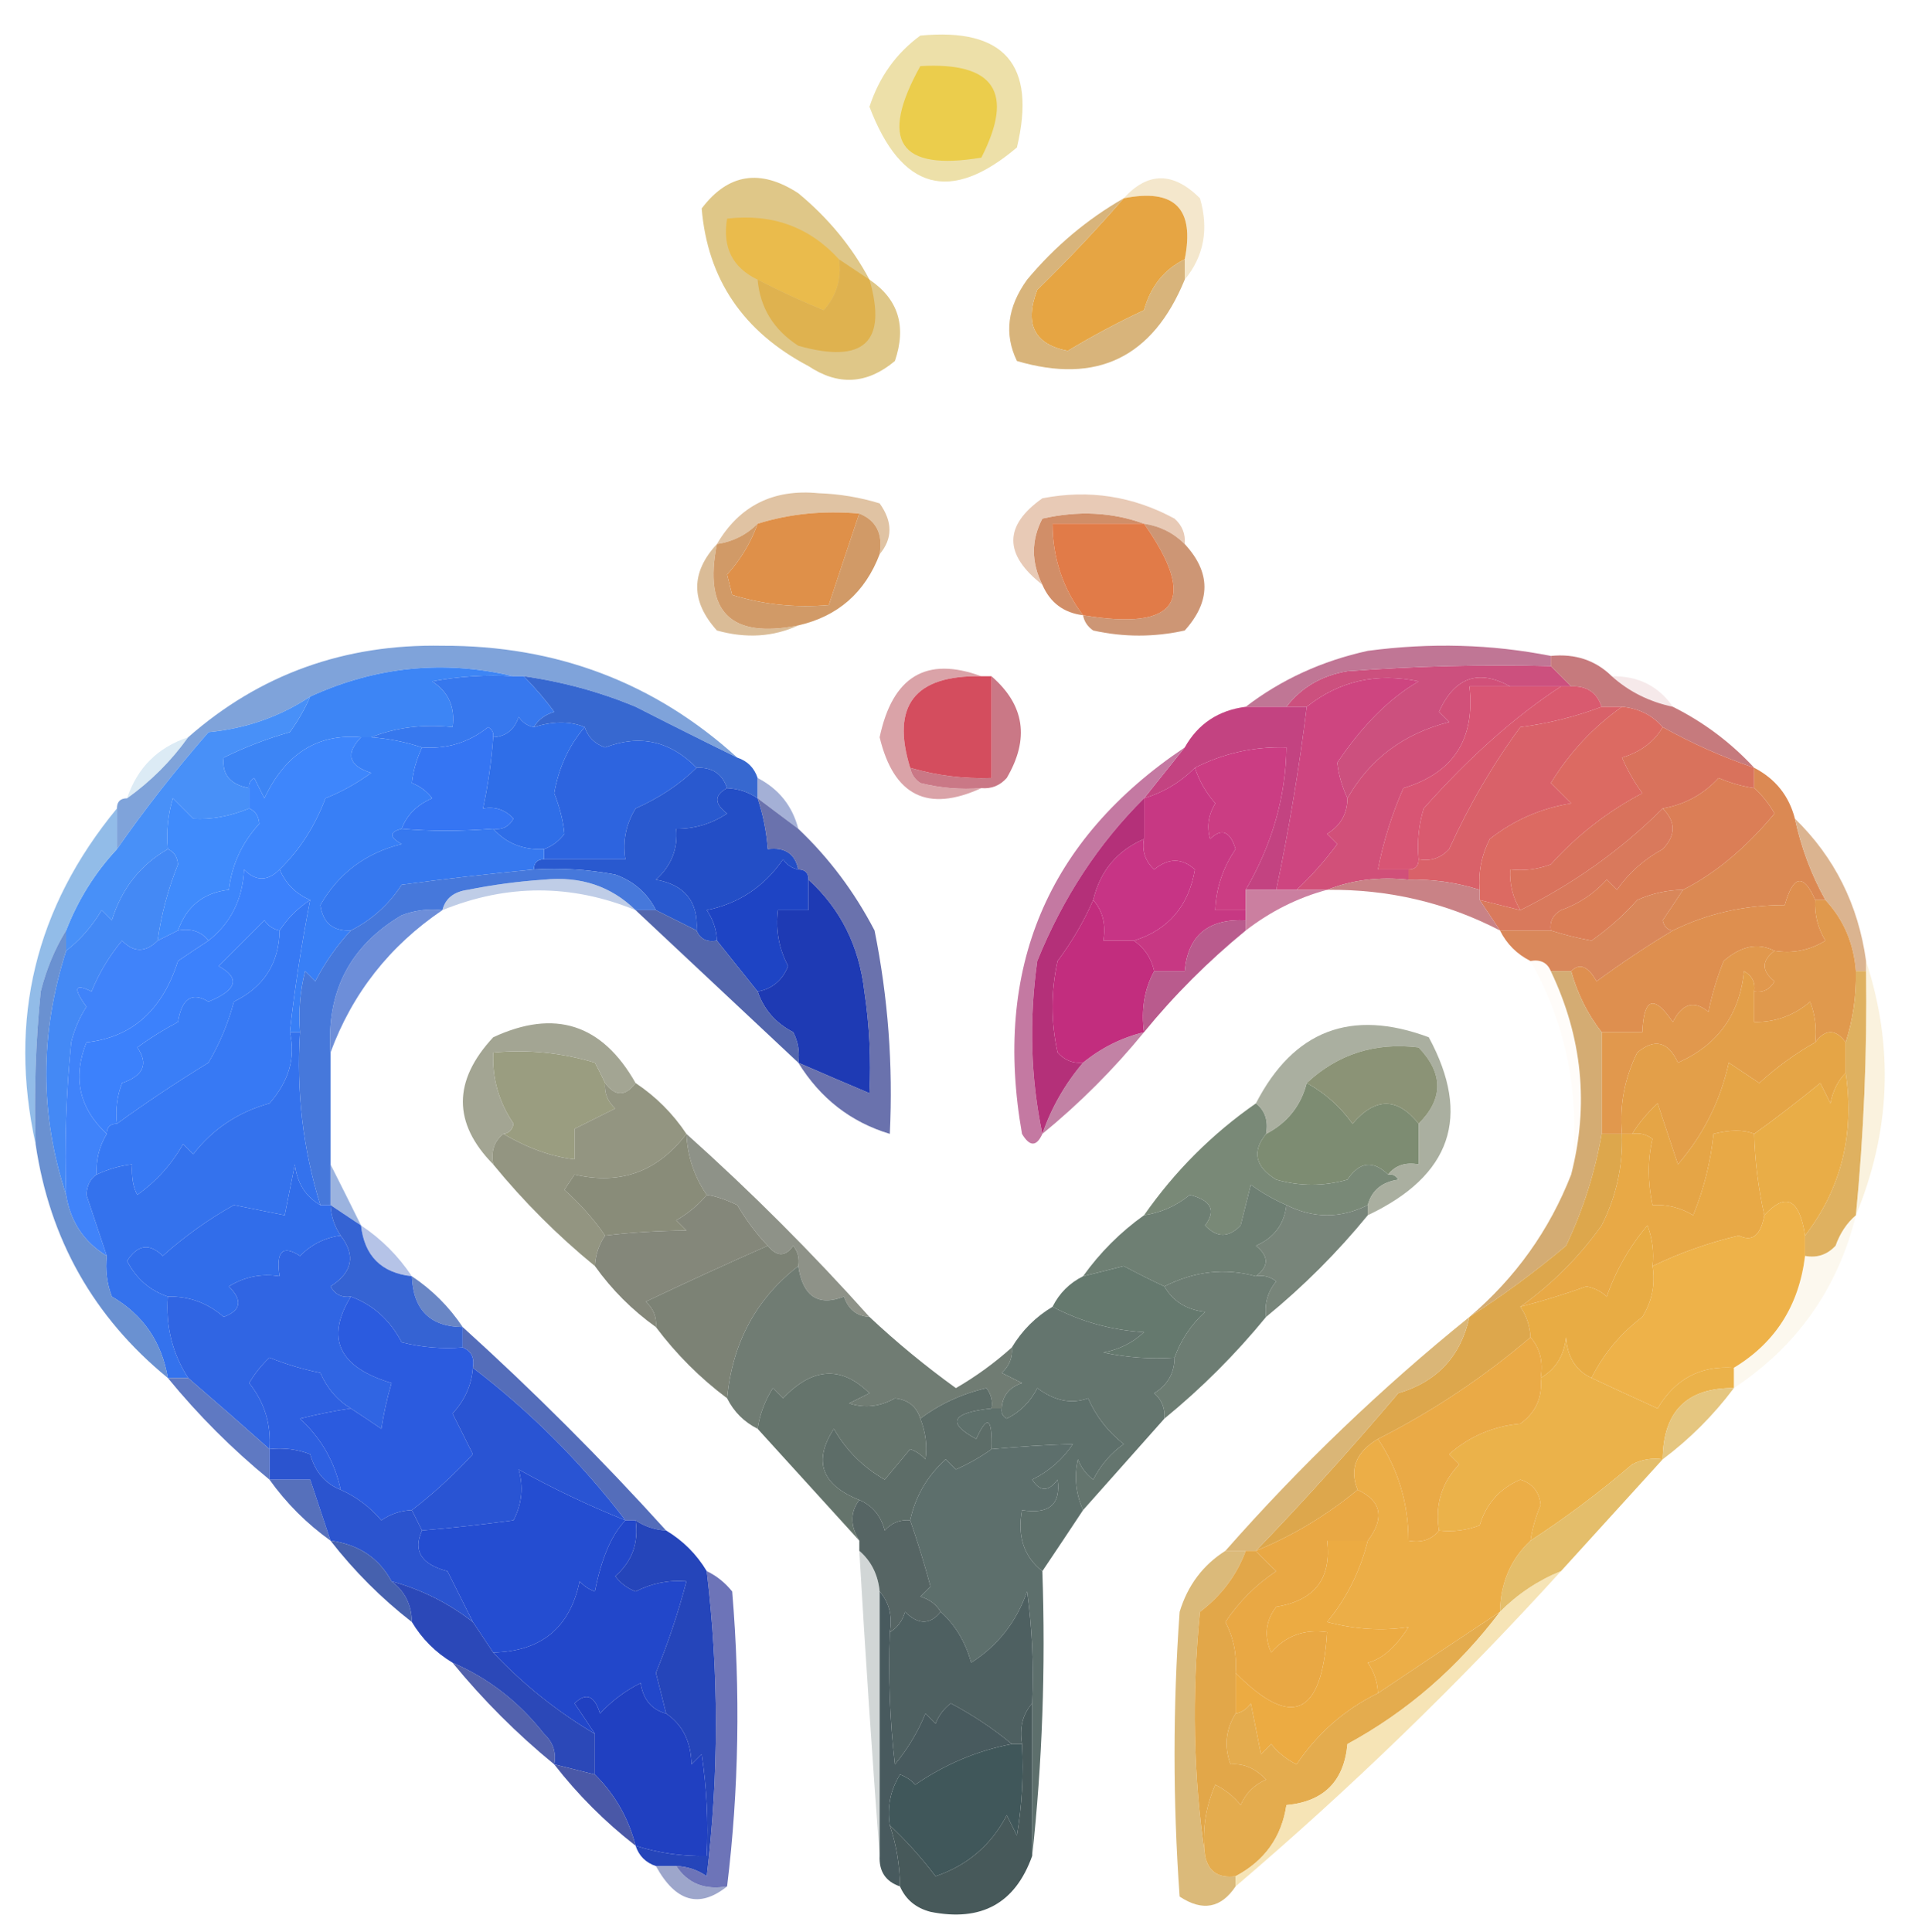 <?xml version="1.0" encoding="UTF-8"?>
<!DOCTYPE svg PUBLIC "-//W3C//DTD SVG 1.1//EN" "http://www.w3.org/Graphics/SVG/1.1/DTD/svg11.dtd">
<svg xmlns="http://www.w3.org/2000/svg" version="1.1" width="189px" height="190px" style="shape-rendering:geometricPrecision; text-rendering:geometricPrecision; image-rendering:optimizeQuality; fill-rule:evenodd; clip-rule:evenodd" xmlns:xlink="http://www.w3.org/1999/xlink">
<g><path style="opacity:0.816" fill="#e8d995" d="M 90.5,3.5 C 98.775,2.706 101.942,6.373 100,14.5C 93.454,20.046 88.621,18.712 85.5,10.5C 86.453,7.57 88.12,5.237 90.5,3.5 Z"/></g>
<g><path style="opacity:1" fill="#ebcd4c" d="M 90.5,6.5 C 97.786,6.082 99.786,9.082 96.5,15.5C 88.414,16.853 86.414,13.853 90.5,6.5 Z"/></g>
<g><path style="opacity:0.604" fill="#ecd8aa" d="M 116.5,27.5 C 116.5,26.833 116.5,26.167 116.5,25.5C 117.5,20.5 115.5,18.5 110.5,19.5C 112.877,16.876 115.377,16.876 118,19.5C 118.885,22.538 118.385,25.205 116.5,27.5 Z"/></g>
<g><path style="opacity:1" fill="#dfc788" d="M 85.5,27.5 C 88.332,29.407 89.166,32.073 88,35.5C 85.271,37.788 82.438,37.955 79.5,36C 73.08,32.618 69.58,27.451 69,20.5C 71.593,17.067 74.76,16.567 78.5,19C 81.447,21.436 83.78,24.269 85.5,27.5 Z"/></g>
<g><path style="opacity:1" fill="#eabb4c" d="M 82.5,25.5 C 82.769,27.429 82.269,29.095 81,30.5C 78.749,29.588 76.582,28.588 74.5,27.5C 72.025,26.313 71.025,24.313 71.5,21.5C 75.935,20.983 79.602,22.316 82.5,25.5 Z"/></g>
<g><path style="opacity:1" fill="#e6a543" d="M 110.5,19.5 C 115.5,18.5 117.5,20.5 116.5,25.5C 114.484,26.486 113.151,28.153 112.5,30.5C 109.907,31.712 107.407,33.046 105,34.5C 101.707,33.862 100.707,31.862 102,28.5C 104.965,25.606 107.799,22.606 110.5,19.5 Z"/></g>
<g><path style="opacity:1" fill="#dfb24f" d="M 82.5,25.5 C 83.5,26.167 84.5,26.833 85.5,27.5C 87.281,33.648 84.948,35.815 78.5,34C 76.077,32.429 74.744,30.263 74.5,27.5C 76.582,28.588 78.749,29.588 81,30.5C 82.269,29.095 82.769,27.429 82.5,25.5 Z"/></g>
<g><path style="opacity:0.988" fill="#d7b379" d="M 110.5,19.5 C 107.799,22.606 104.965,25.606 102,28.5C 100.707,31.862 101.707,33.862 105,34.5C 107.407,33.046 109.907,31.712 112.5,30.5C 113.151,28.153 114.484,26.486 116.5,25.5C 116.5,26.167 116.5,26.833 116.5,27.5C 113.367,35.15 107.867,37.817 100,35.5C 98.724,32.866 99.058,30.199 101,27.5C 103.726,24.233 106.892,21.567 110.5,19.5 Z"/></g>
<g><path style="opacity:0.808" fill="#d8b48d" d="M 86.5,54.5 C 86.843,52.517 86.177,51.183 84.5,50.5C 80.958,50.187 77.625,50.521 74.5,51.5C 73.395,52.6 72.062,53.267 70.5,53.5C 72.713,49.727 76.046,48.06 80.5,48.5C 82.56,48.572 84.56,48.905 86.5,49.5C 87.788,51.298 87.788,52.965 86.5,54.5 Z"/></g>
<g><path style="opacity:1" fill="#d18e68" d="M 112.5,51.5 C 109.5,51.5 106.5,51.5 103.5,51.5C 103.515,54.879 104.515,57.879 106.5,60.5C 104.596,60.262 103.262,59.262 102.5,57.5C 101.395,55.287 101.395,53.12 102.5,51C 106.027,50.193 109.36,50.359 112.5,51.5 Z"/></g>
<g><path style="opacity:0.722" fill="#dfb59a" d="M 116.5,53.5 C 115.395,52.4 114.062,51.733 112.5,51.5C 109.36,50.359 106.027,50.193 102.5,51C 101.395,53.12 101.395,55.287 102.5,57.5C 98.695,54.523 98.695,51.69 102.5,49C 107.072,48.113 111.405,48.78 115.5,51C 116.252,51.671 116.586,52.504 116.5,53.5 Z"/></g>
<g><path style="opacity:1" fill="#cd9675" d="M 112.5,51.5 C 114.062,51.733 115.395,52.4 116.5,53.5C 119.086,56.293 119.086,59.127 116.5,62C 113.5,62.667 110.5,62.667 107.5,62C 106.944,61.617 106.611,61.117 106.5,60.5C 115.828,62.065 117.828,59.065 112.5,51.5 Z"/></g>
<g><path style="opacity:1" fill="#e17b48" d="M 112.5,51.5 C 117.828,59.065 115.828,62.065 106.5,60.5C 104.515,57.879 103.515,54.879 103.5,51.5C 106.5,51.5 109.5,51.5 112.5,51.5 Z"/></g>
<g><path style="opacity:1" fill="#df9049" d="M 84.5,50.5 C 83.486,53.507 82.486,56.507 81.5,59.5C 78.223,59.784 75.057,59.45 72,58.5C 71.833,57.833 71.667,57.167 71.5,56.5C 72.84,55.01 73.84,53.344 74.5,51.5C 77.625,50.521 80.958,50.187 84.5,50.5 Z"/></g>
<g><path style="opacity:0.855" fill="#d3b185" d="M 70.5,53.5 C 69.164,60.158 71.83,62.825 78.5,61.5C 76.034,62.634 73.367,62.801 70.5,62C 67.914,59.127 67.914,56.293 70.5,53.5 Z"/></g>
<g><path style="opacity:1" fill="#d19a67" d="M 84.5,50.5 C 86.177,51.183 86.843,52.517 86.5,54.5C 85.062,58.274 82.395,60.607 78.5,61.5C 71.83,62.825 69.164,60.158 70.5,53.5C 72.062,53.267 73.395,52.6 74.5,51.5C 73.84,53.344 72.84,55.01 71.5,56.5C 71.667,57.167 71.833,57.833 72,58.5C 75.057,59.45 78.223,59.784 81.5,59.5C 82.486,56.507 83.486,53.507 84.5,50.5 Z"/></g>
<g><path style="opacity:0.822" fill="#648fd2" d="M 72.5,74.5 C 69.195,72.882 65.861,71.216 62.5,69.5C 58.957,68.031 55.291,67.031 51.5,66.5C 51.167,66.5 50.833,66.5 50.5,66.5C 43.632,64.875 36.965,65.542 30.5,68.5C 27.533,70.473 24.2,71.639 20.5,72C 17.227,75.755 14.227,79.588 11.5,83.5C 11.5,82.167 11.5,80.833 11.5,79.5C 11.5,78.833 11.833,78.5 12.5,78.5C 14.833,76.833 16.833,74.833 18.5,72.5C 25.547,66.309 33.881,63.309 43.5,63.5C 54.718,63.456 64.385,67.123 72.5,74.5 Z"/></g>
<g><path style="opacity:0.831" fill="#d29197" d="M 96.5,66.5 C 89.946,66.375 87.613,69.375 89.5,75.5C 89.611,76.117 89.944,76.617 90.5,77C 92.473,77.496 94.473,77.662 96.5,77.5C 91.217,79.921 87.884,78.254 86.5,72.5C 87.765,66.507 91.099,64.507 96.5,66.5 Z"/></g>
<g><path style="opacity:1" fill="#cc507e" d="M 152.5,65.5 C 153.167,66.167 153.833,66.833 154.5,67.5C 154.167,67.5 153.833,67.5 153.5,67.5C 151.833,67.5 150.167,67.5 148.5,67.5C 145.372,65.769 143.039,66.602 141.5,70C 141.833,70.333 142.167,70.667 142.5,71C 138.016,72.149 134.683,74.649 132.5,78.5C 131.952,77.311 131.619,76.145 131.5,75C 133.976,71.325 136.643,68.658 139.5,67C 135.361,66.13 131.694,66.963 128.5,69.5C 127.833,69.5 127.167,69.5 126.5,69.5C 127.975,67.591 129.975,66.424 132.5,66C 139.158,65.5 145.825,65.334 152.5,65.5 Z"/></g>
<g><path style="opacity:0.267" fill="#deafb1" d="M 158.5,66.5 C 161.089,66.461 163.089,67.461 164.5,69.5C 162.181,69.007 160.181,68.007 158.5,66.5 Z"/></g>
<g><path style="opacity:1" fill="#3d85f5" d="M 50.5,66.5 C 47.813,66.336 45.146,66.503 42.5,67C 44.107,68.049 44.773,69.549 44.5,71.5C 41.615,71.194 38.948,71.527 36.5,72.5C 36.167,72.5 35.833,72.5 35.5,72.5C 31.234,72.115 28.067,74.115 26,78.5C 25.667,77.833 25.333,77.167 25,76.5C 24.601,76.728 24.435,77.062 24.5,77.5C 22.637,77.154 21.804,76.154 22,74.5C 24.072,73.475 26.238,72.642 28.5,72C 29.305,70.887 29.972,69.721 30.5,68.5C 36.965,65.542 43.632,64.875 50.5,66.5 Z"/></g>
<g><path style="opacity:1" fill="#3768d0" d="M 51.5,66.5 C 55.291,67.031 58.957,68.031 62.5,69.5C 65.861,71.216 69.195,72.882 72.5,74.5C 73.5,74.833 74.167,75.5 74.5,76.5C 74.5,77.167 74.5,77.833 74.5,78.5C 73.609,77.89 72.609,77.557 71.5,77.5C 71.027,76.094 70.027,75.427 68.5,75.5C 65.905,72.857 62.905,72.19 59.5,73.5C 58.478,73.144 57.811,72.478 57.5,71.5C 56.065,70.903 54.398,70.903 52.5,71.5C 52.917,70.778 53.584,70.278 54.5,70C 53.662,68.845 52.662,67.678 51.5,66.5 Z"/></g>
<g><path style="opacity:1" fill="#c07695" d="M 152.5,64.5 C 152.5,64.833 152.5,65.167 152.5,65.5C 145.825,65.334 139.158,65.5 132.5,66C 129.975,66.424 127.975,67.591 126.5,69.5C 125.167,69.5 123.833,69.5 122.5,69.5C 125.994,66.823 129.994,64.99 134.5,64C 140.681,63.181 146.681,63.347 152.5,64.5 Z"/></g>
<g><path style="opacity:1" fill="#c67a7d" d="M 152.5,64.5 C 154.898,64.259 156.898,64.926 158.5,66.5C 160.181,68.007 162.181,69.007 164.5,69.5C 167.533,71.016 170.2,73.016 172.5,75.5C 169.378,74.439 166.378,73.105 163.5,71.5C 162.486,70.326 161.153,69.66 159.5,69.5C 158.833,69.5 158.167,69.5 157.5,69.5C 157.027,68.094 156.027,67.427 154.5,67.5C 153.833,66.833 153.167,66.167 152.5,65.5C 152.5,65.167 152.5,64.833 152.5,64.5 Z"/></g>
<g><path style="opacity:1" fill="#3778ee" d="M 50.5,66.5 C 50.833,66.5 51.167,66.5 51.5,66.5C 52.662,67.678 53.662,68.845 54.5,70C 53.584,70.278 52.917,70.778 52.5,71.5C 51.883,71.389 51.383,71.056 51,70.5C 50.583,71.756 49.75,72.423 48.5,72.5C 48.565,72.062 48.399,71.728 48,71.5C 46.103,73.016 43.936,73.683 41.5,73.5C 39.883,72.962 38.216,72.629 36.5,72.5C 38.948,71.527 41.615,71.194 44.5,71.5C 44.773,69.549 44.107,68.049 42.5,67C 45.146,66.503 47.813,66.336 50.5,66.5 Z"/></g>
<g><path style="opacity:1" fill="#3575f3" d="M 48.5,72.5 C 48.326,74.861 47.993,77.194 47.5,79.5C 48.675,79.281 49.675,79.614 50.5,80.5C 50.043,81.297 49.376,81.631 48.5,81.5C 45.29,81.751 42.29,81.751 39.5,81.5C 40.007,80.141 41.007,79.141 42.5,78.5C 41.975,77.808 41.308,77.308 40.5,77C 40.619,75.855 40.952,74.689 41.5,73.5C 43.936,73.683 46.103,73.016 48,71.5C 48.399,71.728 48.565,72.062 48.5,72.5 Z"/></g>
<g><path style="opacity:1" fill="#ca7886" d="M 97.5,66.5 C 100.761,69.32 101.261,72.654 99,76.5C 98.329,77.252 97.496,77.586 96.5,77.5C 94.473,77.662 92.473,77.496 90.5,77C 89.944,76.617 89.611,76.117 89.5,75.5C 92.096,76.265 94.763,76.599 97.5,76.5C 97.5,73.167 97.5,69.833 97.5,66.5 Z"/></g>
<g><path style="opacity:1" fill="#ce4580" d="M 132.5,78.5 C 132.489,80.017 131.823,81.184 130.5,82C 130.833,82.333 131.167,82.667 131.5,83C 130.267,84.667 128.933,86.167 127.5,87.5C 126.833,87.5 126.167,87.5 125.5,87.5C 126.757,81.546 127.757,75.546 128.5,69.5C 131.694,66.963 135.361,66.13 139.5,67C 136.643,68.658 133.976,71.325 131.5,75C 131.619,76.145 131.952,77.311 132.5,78.5 Z"/></g>
<g><path style="opacity:1" fill="#d95a6f" d="M 153.5,67.5 C 153.833,67.5 154.167,67.5 154.5,67.5C 156.027,67.427 157.027,68.094 157.5,69.5C 154.933,70.475 152.267,71.142 149.5,71.5C 146.812,75.151 144.479,79.151 142.5,83.5C 141.675,84.386 140.675,84.719 139.5,84.5C 139.34,82.801 139.506,81.134 140,79.5C 144.52,74.415 149.02,70.415 153.5,67.5 Z"/></g>
<g><path style="opacity:1" fill="#d96169" d="M 157.5,69.5 C 158.167,69.5 158.833,69.5 159.5,69.5C 156.694,71.475 154.361,73.975 152.5,77C 153.167,77.667 153.833,78.333 154.5,79C 151.523,79.481 148.857,80.648 146.5,82.5C 145.691,84.071 145.357,85.738 145.5,87.5C 143.236,86.781 140.903,86.448 138.5,86.5C 138.5,86.167 138.5,85.833 138.5,85.5C 139.167,85.5 139.5,85.167 139.5,84.5C 140.675,84.719 141.675,84.386 142.5,83.5C 144.479,79.151 146.812,75.151 149.5,71.5C 152.267,71.142 154.933,70.475 157.5,69.5 Z"/></g>
<g><path style="opacity:1" fill="#2d64df" d="M 57.5,71.5 C 57.811,72.478 58.478,73.144 59.5,73.5C 62.905,72.19 65.905,72.857 68.5,75.5C 66.849,77.124 64.849,78.457 62.5,79.5C 61.548,81.045 61.215,82.712 61.5,84.5C 58.833,84.5 56.167,84.5 53.5,84.5C 53.5,84.167 53.5,83.833 53.5,83.5C 54.289,83.217 54.956,82.717 55.5,82C 55.384,80.732 55.051,79.398 54.5,78C 54.95,75.467 55.95,73.3 57.5,71.5 Z"/></g>
<g><path style="opacity:1" fill="#d44d5e" d="M 96.5,66.5 C 96.833,66.5 97.167,66.5 97.5,66.5C 97.5,69.833 97.5,73.167 97.5,76.5C 94.763,76.599 92.096,76.265 89.5,75.5C 87.613,69.375 89.946,66.375 96.5,66.5 Z"/></g>
<g><path style="opacity:1" fill="#d15079" d="M 148.5,67.5 C 147.167,67.5 145.833,67.5 144.5,67.5C 145.078,72.69 142.911,76.023 138,77.5C 136.86,80.102 136.027,82.769 135.5,85.5C 136.5,85.5 137.5,85.5 138.5,85.5C 138.5,85.833 138.5,86.167 138.5,86.5C 135.615,86.194 132.948,86.527 130.5,87.5C 129.5,87.5 128.5,87.5 127.5,87.5C 128.933,86.167 130.267,84.667 131.5,83C 131.167,82.667 130.833,82.333 130.5,82C 131.823,81.184 132.489,80.017 132.5,78.5C 134.683,74.649 138.016,72.149 142.5,71C 142.167,70.667 141.833,70.333 141.5,70C 143.039,66.602 145.372,65.769 148.5,67.5 Z"/></g>
<g><path style="opacity:1" fill="#d85574" d="M 148.5,67.5 C 150.167,67.5 151.833,67.5 153.5,67.5C 149.02,70.415 144.52,74.415 140,79.5C 139.506,81.134 139.34,82.801 139.5,84.5C 139.5,85.167 139.167,85.5 138.5,85.5C 137.5,85.5 136.5,85.5 135.5,85.5C 136.027,82.769 136.86,80.102 138,77.5C 142.911,76.023 145.078,72.69 144.5,67.5C 145.833,67.5 147.167,67.5 148.5,67.5 Z"/></g>
<g><path style="opacity:0.365" fill="#9fc9e5" d="M 18.5,72.5 C 16.833,74.833 14.833,76.833 12.5,78.5C 13.5,75.5 15.5,73.5 18.5,72.5 Z"/></g>
<g><path style="opacity:1" fill="#3e86fc" d="M 35.5,72.5 C 33.94,74.129 34.273,75.296 36.5,76C 35.109,77.02 33.609,77.853 32,78.5C 30.974,81.239 29.474,83.572 27.5,85.5C 26.312,86.684 25.145,86.684 24,85.5C 23.861,88.445 22.694,90.779 20.5,92.5C 19.791,91.596 18.791,91.263 17.5,91.5C 18.353,89.107 20.019,87.774 22.5,87.5C 22.799,85.027 23.799,82.86 25.5,81C 25.43,80.235 25.097,79.735 24.5,79.5C 24.5,78.833 24.5,78.167 24.5,77.5C 24.435,77.062 24.601,76.728 25,76.5C 25.333,77.167 25.667,77.833 26,78.5C 28.067,74.115 31.234,72.115 35.5,72.5 Z"/></g>
<g><path style="opacity:1" fill="#4890f8" d="M 30.5,68.5 C 29.972,69.721 29.305,70.887 28.5,72C 26.238,72.642 24.072,73.475 22,74.5C 21.804,76.154 22.637,77.154 24.5,77.5C 24.5,78.167 24.5,78.833 24.5,79.5C 22.58,80.279 20.747,80.613 19,80.5C 18.333,79.833 17.667,79.167 17,78.5C 16.506,80.134 16.34,81.801 16.5,83.5C 13.796,85.049 11.963,87.383 11,90.5C 10.667,90.167 10.333,89.833 10,89.5C 9.051,91.093 7.885,92.426 6.5,93.5C 6.5,92.833 6.5,92.167 6.5,91.5C 7.669,88.489 9.336,85.822 11.5,83.5C 14.227,79.588 17.227,75.755 20.5,72C 24.2,71.639 27.533,70.473 30.5,68.5 Z"/></g>
<g><path style="opacity:1" fill="#387ff6" d="M 35.5,72.5 C 35.833,72.5 36.167,72.5 36.5,72.5C 38.216,72.629 39.883,72.962 41.5,73.5C 40.952,74.689 40.619,75.855 40.5,77C 41.308,77.308 41.975,77.808 42.5,78.5C 41.007,79.141 40.007,80.141 39.5,81.5C 38.262,81.81 38.262,82.31 39.5,83C 35.963,83.874 33.296,85.874 31.5,89C 31.748,90.749 32.748,91.582 34.5,91.5C 33.131,92.968 31.964,94.635 31,96.5C 30.667,96.167 30.333,95.833 30,95.5C 29.505,97.473 29.338,99.473 29.5,101.5C 29.167,101.5 28.833,101.5 28.5,101.5C 28.987,97.133 29.653,92.799 30.5,88.5C 29.1,87.9 28.1,86.9 27.5,85.5C 29.474,83.572 30.974,81.239 32,78.5C 33.609,77.853 35.109,77.02 36.5,76C 34.273,75.296 33.94,74.129 35.5,72.5 Z"/></g>
<g><path style="opacity:0.718" fill="#8191c5" d="M 74.5,76.5 C 76.587,77.585 77.92,79.251 78.5,81.5C 77.167,80.5 75.833,79.5 74.5,78.5C 74.5,77.833 74.5,77.167 74.5,76.5 Z"/></g>
<g><path style="opacity:1" fill="#c34381" d="M 122.5,69.5 C 123.833,69.5 125.167,69.5 126.5,69.5C 127.167,69.5 127.833,69.5 128.5,69.5C 127.757,75.546 126.757,81.546 125.5,87.5C 124.5,87.5 123.5,87.5 122.5,87.5C 125.106,83.012 126.439,78.346 126.5,73.5C 123.308,73.404 120.308,74.071 117.5,75.5C 116.078,76.925 114.411,77.925 112.5,78.5C 113.833,76.833 115.167,75.167 116.5,73.5C 117.802,71.178 119.802,69.845 122.5,69.5 Z"/></g>
<g><path style="opacity:1" fill="#cb3d83" d="M 122.5,87.5 C 122.5,88.167 122.5,88.833 122.5,89.5C 121.5,89.5 120.5,89.5 119.5,89.5C 119.586,87.323 120.253,85.323 121.5,83.5C 120.965,81.73 120.131,81.396 119,82.5C 118.647,81.328 118.813,80.162 119.5,79C 118.571,77.923 117.904,76.756 117.5,75.5C 120.308,74.071 123.308,73.404 126.5,73.5C 126.439,78.346 125.106,83.012 122.5,87.5 Z"/></g>
<g><path style="opacity:1" fill="#408bfc" d="M 24.5,79.5 C 25.097,79.735 25.43,80.235 25.5,81C 23.799,82.86 22.799,85.027 22.5,87.5C 20.019,87.774 18.353,89.107 17.5,91.5C 16.833,91.833 16.167,92.167 15.5,92.5C 15.854,89.933 16.521,87.433 17.5,85C 17.43,84.235 17.097,83.735 16.5,83.5C 16.34,81.801 16.506,80.134 17,78.5C 17.667,79.167 18.333,79.833 19,80.5C 20.747,80.613 22.58,80.279 24.5,79.5 Z"/></g>
<g><path style="opacity:1" fill="#d9725c" d="M 163.5,71.5 C 166.378,73.105 169.378,74.439 172.5,75.5C 172.5,76.167 172.5,76.833 172.5,77.5C 171.305,77.323 170.138,76.989 169,76.5C 167.518,78.112 165.685,79.112 163.5,79.5C 159.426,83.56 154.759,86.894 149.5,89.5C 148.766,88.292 148.433,86.959 148.5,85.5C 149.873,85.657 151.207,85.49 152.5,85C 155.098,82.12 158.098,79.786 161.5,78C 160.707,76.915 160.04,75.748 159.5,74.5C 161.332,73.943 162.665,72.943 163.5,71.5 Z"/></g>
<g><path style="opacity:1" fill="#d9795c" d="M 163.5,79.5 C 164.807,80.802 164.807,82.135 163.5,83.5C 161.677,84.491 160.177,85.824 159,87.5C 158.667,87.167 158.333,86.833 158,86.5C 156.758,87.872 155.258,88.872 153.5,89.5C 152.702,89.957 152.369,90.624 152.5,91.5C 150.833,91.5 149.167,91.5 147.5,91.5C 146.833,90.5 146.167,89.5 145.5,88.5C 146.833,88.833 148.167,89.167 149.5,89.5C 154.759,86.894 159.426,83.56 163.5,79.5 Z"/></g>
<g><path style="opacity:1" fill="#c73883" d="M 117.5,75.5 C 117.904,76.756 118.571,77.923 119.5,79C 118.813,80.162 118.647,81.328 119,82.5C 120.131,81.396 120.965,81.73 121.5,83.5C 120.253,85.323 119.586,87.323 119.5,89.5C 120.5,89.5 121.5,89.5 122.5,89.5C 122.5,89.833 122.5,90.167 122.5,90.5C 118.808,90.324 116.808,91.991 116.5,95.5C 115.5,95.5 114.5,95.5 113.5,95.5C 113.218,94.222 112.551,93.222 111.5,92.5C 114.888,91.44 116.888,89.107 117.5,85.5C 116.224,84.355 114.891,84.355 113.5,85.5C 112.614,84.675 112.281,83.675 112.5,82.5C 112.5,81.167 112.5,79.833 112.5,78.5C 114.411,77.925 116.078,76.925 117.5,75.5 Z"/></g>
<g><path style="opacity:1" fill="#db7e56" d="M 172.5,77.5 C 173.267,78.172 173.934,79.005 174.5,80C 171.661,83.4 168.661,85.9 165.5,87.5C 163.94,87.519 162.44,87.852 161,88.5C 159.669,89.996 158.169,91.329 156.5,92.5C 155.095,92.24 153.762,91.907 152.5,91.5C 152.369,90.624 152.702,89.957 153.5,89.5C 155.258,88.872 156.758,87.872 158,86.5C 158.333,86.833 158.667,87.167 159,87.5C 160.177,85.824 161.677,84.491 163.5,83.5C 164.807,82.135 164.807,80.802 163.5,79.5C 165.685,79.112 167.518,78.112 169,76.5C 170.138,76.989 171.305,77.323 172.5,77.5 Z"/></g>
<g><path style="opacity:1" fill="#2f6ee8" d="M 52.5,71.5 C 54.398,70.903 56.065,70.903 57.5,71.5C 55.95,73.3 54.95,75.467 54.5,78C 55.051,79.398 55.384,80.732 55.5,82C 54.956,82.717 54.289,83.217 53.5,83.5C 51.447,83.598 49.78,82.931 48.5,81.5C 49.376,81.631 50.043,81.297 50.5,80.5C 49.675,79.614 48.675,79.281 47.5,79.5C 47.993,77.194 48.326,74.861 48.5,72.5C 49.75,72.423 50.583,71.756 51,70.5C 51.383,71.056 51.883,71.389 52.5,71.5 Z"/></g>
<g><path style="opacity:1" fill="#2959cf" d="M 68.5,75.5 C 70.027,75.427 71.027,76.094 71.5,77.5C 70.226,78.189 70.226,79.023 71.5,80C 69.975,81.009 68.308,81.509 66.5,81.5C 66.671,83.492 66.005,85.159 64.5,86.5C 67.342,87.004 68.675,88.671 68.5,91.5C 67.167,90.833 65.833,90.167 64.5,89.5C 63.657,87.827 62.324,86.66 60.5,86C 57.854,85.503 55.187,85.336 52.5,85.5C 52.5,84.833 52.833,84.5 53.5,84.5C 56.167,84.5 58.833,84.5 61.5,84.5C 61.215,82.712 61.548,81.045 62.5,79.5C 64.849,78.457 66.849,77.124 68.5,75.5 Z"/></g>
<g><path style="opacity:1" fill="#c479a2" d="M 116.5,73.5 C 115.167,75.167 113.833,76.833 112.5,78.5C 108.019,82.949 104.519,88.282 102,94.5C 101.182,100.349 101.348,106.015 102.5,111.5C 101.923,112.773 101.257,112.773 100.5,111.5C 97.631,95.252 102.964,82.585 116.5,73.5 Z"/></g>
<g><path style="opacity:1" fill="#dc6a62" d="M 159.5,69.5 C 161.153,69.66 162.486,70.326 163.5,71.5C 162.665,72.943 161.332,73.943 159.5,74.5C 160.04,75.748 160.707,76.915 161.5,78C 158.098,79.786 155.098,82.12 152.5,85C 151.207,85.49 149.873,85.657 148.5,85.5C 148.433,86.959 148.766,88.292 149.5,89.5C 148.167,89.167 146.833,88.833 145.5,88.5C 145.5,88.167 145.5,87.833 145.5,87.5C 145.357,85.738 145.691,84.071 146.5,82.5C 148.857,80.648 151.523,79.481 154.5,79C 153.833,78.333 153.167,77.667 152.5,77C 154.361,73.975 156.694,71.475 159.5,69.5 Z"/></g>
<g><path style="opacity:0.925" fill="#89b6e6" d="M 11.5,79.5 C 11.5,80.833 11.5,82.167 11.5,83.5C 9.336,85.822 7.669,88.489 6.5,91.5C 5.4,93.277 4.566,95.277 4,97.5C 3.501,102.489 3.334,107.489 3.5,112.5C 0.806,100.24 3.472,89.24 11.5,79.5 Z"/></g>
<g><path style="opacity:1" fill="#3678ef" d="M 39.5,81.5 C 42.29,81.751 45.29,81.751 48.5,81.5C 49.78,82.931 51.447,83.598 53.5,83.5C 53.5,83.833 53.5,84.167 53.5,84.5C 52.833,84.5 52.5,84.833 52.5,85.5C 48.165,85.917 43.832,86.417 39.5,87C 38.22,88.966 36.553,90.466 34.5,91.5C 32.748,91.582 31.748,90.749 31.5,89C 33.296,85.874 35.963,83.874 39.5,83C 38.262,82.31 38.262,81.81 39.5,81.5 Z"/></g>
<g><path style="opacity:1" fill="#234ec6" d="M 71.5,77.5 C 72.609,77.557 73.609,77.89 74.5,78.5C 75.038,80.117 75.371,81.784 75.5,83.5C 77.179,83.285 78.179,83.952 78.5,85.5C 77.883,85.389 77.383,85.056 77,84.5C 75.155,87.183 72.655,88.85 69.5,89.5C 70.127,90.417 70.461,91.417 70.5,92.5C 69.508,92.672 68.842,92.338 68.5,91.5C 68.675,88.671 67.342,87.004 64.5,86.5C 66.005,85.159 66.671,83.492 66.5,81.5C 68.308,81.509 69.975,81.009 71.5,80C 70.226,79.023 70.226,78.189 71.5,77.5 Z"/></g>
<g><path style="opacity:1" fill="#db8953" d="M 172.5,75.5 C 174.587,76.585 175.92,78.251 176.5,80.5C 177.117,83.355 178.117,86.022 179.5,88.5C 179.167,88.5 178.833,88.5 178.5,88.5C 177.342,85.866 176.342,86.033 175.5,89C 171.533,89.003 167.866,89.836 164.5,91.5C 163.957,91.44 163.624,91.107 163.5,90.5C 164.193,89.482 164.859,88.482 165.5,87.5C 168.661,85.9 171.661,83.4 174.5,80C 173.934,79.005 173.267,78.172 172.5,77.5C 172.5,76.833 172.5,76.167 172.5,75.5 Z"/></g>
<g><path style="opacity:1" fill="#4489f5" d="M 16.5,83.5 C 17.097,83.735 17.43,84.235 17.5,85C 16.521,87.433 15.854,89.933 15.5,92.5C 14.312,93.684 13.146,93.684 12,92.5C 10.748,94.001 9.748,95.668 9,97.5C 7.334,96.66 7.167,97.16 8.5,99C 7.809,100.067 7.309,101.234 7,102.5C 6.501,107.489 6.334,112.489 6.5,117.5C 3.9,109.632 3.9,101.632 6.5,93.5C 7.885,92.426 9.051,91.093 10,89.5C 10.333,89.833 10.667,90.167 11,90.5C 11.963,87.383 13.796,85.049 16.5,83.5 Z"/></g>
<g><path style="opacity:1" fill="#3c81fc" d="M 27.5,85.5 C 28.1,86.9 29.1,87.9 30.5,88.5C 29.272,89.306 28.272,90.306 27.5,91.5C 26.883,91.389 26.383,91.056 26,90.5C 24.5,92 23,93.5 21.5,95C 23.654,96.184 23.32,97.35 20.5,98.5C 18.877,97.509 17.877,98.176 17.5,100.5C 16.092,101.243 14.759,102.077 13.5,103C 14.622,104.613 14.122,105.78 12,106.5C 11.51,107.793 11.343,109.127 11.5,110.5C 10.833,110.5 10.5,110.833 10.5,111.5C 7.786,108.976 7.12,105.976 8.5,102.5C 12.965,102.019 15.965,99.352 17.5,94.5C 18.518,93.808 19.518,93.141 20.5,92.5C 22.694,90.779 23.861,88.445 24,85.5C 25.145,86.684 26.312,86.684 27.5,85.5 Z"/></g>
<g><path style="opacity:1" fill="#c73485" d="M 112.5,82.5 C 112.281,83.675 112.614,84.675 113.5,85.5C 114.891,84.355 116.224,84.355 117.5,85.5C 116.888,89.107 114.888,91.44 111.5,92.5C 110.5,92.5 109.5,92.5 108.5,92.5C 108.768,90.901 108.434,89.568 107.5,88.5C 108.175,85.651 109.842,83.651 112.5,82.5 Z"/></g>
<g><path style="opacity:0.996" fill="#c98286" d="M 130.5,87.5 C 132.948,86.527 135.615,86.194 138.5,86.5C 140.903,86.448 143.236,86.781 145.5,87.5C 145.5,87.833 145.5,88.167 145.5,88.5C 146.167,89.5 146.833,90.5 147.5,91.5C 142.224,88.765 136.557,87.432 130.5,87.5 Z"/></g>
<g><path style="opacity:1" fill="#cb7fa0" d="M 122.5,87.5 C 123.5,87.5 124.5,87.5 125.5,87.5C 126.167,87.5 126.833,87.5 127.5,87.5C 128.5,87.5 129.5,87.5 130.5,87.5C 127.631,88.268 124.964,89.601 122.5,91.5C 122.5,91.167 122.5,90.833 122.5,90.5C 122.5,90.167 122.5,89.833 122.5,89.5C 122.5,88.833 122.5,88.167 122.5,87.5 Z"/></g>
<g><path style="opacity:0.906" fill="#d7ac84" d="M 176.5,80.5 C 180.4,84.3 182.734,88.967 183.5,94.5C 183.5,94.833 183.5,95.167 183.5,95.5C 183.167,95.5 182.833,95.5 182.5,95.5C 182.293,92.759 181.293,90.426 179.5,88.5C 178.117,86.022 177.117,83.355 176.5,80.5 Z"/></g>
<g><path style="opacity:1" fill="#b43079" d="M 112.5,78.5 C 112.5,79.833 112.5,81.167 112.5,82.5C 109.842,83.651 108.175,85.651 107.5,88.5C 106.588,90.595 105.421,92.595 104,94.5C 103.333,97.5 103.333,100.5 104,103.5C 104.671,104.252 105.504,104.586 106.5,104.5C 104.718,106.606 103.385,108.939 102.5,111.5C 101.348,106.015 101.182,100.349 102,94.5C 104.519,88.282 108.019,82.949 112.5,78.5 Z"/></g>
<g><path style="opacity:1" fill="#1e44c4" d="M 78.5,85.5 C 79.167,85.5 79.5,85.833 79.5,86.5C 79.5,87.5 79.5,88.5 79.5,89.5C 78.5,89.5 77.5,89.5 76.5,89.5C 76.261,91.467 76.594,93.3 77.5,95C 76.922,96.417 75.922,97.25 74.5,97.5C 73.167,95.833 71.833,94.167 70.5,92.5C 70.461,91.417 70.127,90.417 69.5,89.5C 72.655,88.85 75.155,87.183 77,84.5C 77.383,85.056 77.883,85.389 78.5,85.5 Z"/></g>
<g><path style="opacity:1" fill="#d9875a" d="M 165.5,87.5 C 164.859,88.482 164.193,89.482 163.5,90.5C 163.624,91.107 163.957,91.44 164.5,91.5C 161.952,93.029 159.452,94.696 157,96.5C 156.162,95.001 155.329,94.668 154.5,95.5C 153.833,95.5 153.167,95.5 152.5,95.5C 152.158,94.662 151.492,94.328 150.5,94.5C 149.167,93.833 148.167,92.833 147.5,91.5C 149.167,91.5 150.833,91.5 152.5,91.5C 153.762,91.907 155.095,92.24 156.5,92.5C 158.169,91.329 159.669,89.996 161,88.5C 162.44,87.852 163.94,87.519 165.5,87.5 Z"/></g>
<g><path style="opacity:1" fill="#3a7ef7" d="M 27.5,91.5 C 27.442,94.731 25.942,97.065 23,98.5C 22.443,100.615 21.609,102.615 20.5,104.5C 17.362,106.424 14.362,108.424 11.5,110.5C 11.343,109.127 11.51,107.793 12,106.5C 14.122,105.78 14.622,104.613 13.5,103C 14.759,102.077 16.092,101.243 17.5,100.5C 17.877,98.176 18.877,97.509 20.5,98.5C 23.32,97.35 23.654,96.184 21.5,95C 23,93.5 24.5,92 26,90.5C 26.383,91.056 26.883,91.389 27.5,91.5 Z"/></g>
<g><path style="opacity:1" fill="#4083fa" d="M 17.5,91.5 C 18.791,91.263 19.791,91.596 20.5,92.5C 19.518,93.141 18.518,93.808 17.5,94.5C 15.965,99.352 12.965,102.019 8.5,102.5C 7.12,105.976 7.786,108.976 10.5,111.5C 9.766,112.708 9.433,114.041 9.5,115.5C 8.876,115.917 8.543,116.584 8.5,117.5C 9.178,119.516 9.844,121.516 10.5,123.5C 8.262,122.147 6.929,120.147 6.5,117.5C 6.334,112.489 6.501,107.489 7,102.5C 7.309,101.234 7.809,100.067 8.5,99C 7.167,97.16 7.334,96.66 9,97.5C 9.748,95.668 10.748,94.001 12,92.5C 13.146,93.684 14.312,93.684 15.5,92.5C 16.167,92.167 16.833,91.833 17.5,91.5 Z"/></g>
<g><path style="opacity:1" fill="#de8f4f" d="M 178.5,88.5 C 178.421,89.93 178.754,91.264 179.5,92.5C 177.955,93.452 176.288,93.785 174.5,93.5C 172.875,92.675 171.208,93.008 169.5,94.5C 168.846,96.115 168.346,97.782 168,99.5C 166.594,98.332 165.428,98.665 164.5,100.5C 162.633,97.771 161.633,98.104 161.5,101.5C 160.167,101.5 158.833,101.5 157.5,101.5C 156.13,99.75 155.13,97.75 154.5,95.5C 155.329,94.668 156.162,95.001 157,96.5C 159.452,94.696 161.952,93.029 164.5,91.5C 167.866,89.836 171.533,89.003 175.5,89C 176.342,86.033 177.342,85.866 178.5,88.5 Z"/></g>
<g><path style="opacity:1" fill="#c22d7e" d="M 107.5,88.5 C 108.434,89.568 108.768,90.901 108.5,92.5C 109.5,92.5 110.5,92.5 111.5,92.5C 112.551,93.222 113.218,94.222 113.5,95.5C 112.539,97.265 112.205,99.265 112.5,101.5C 110.284,102.044 108.284,103.044 106.5,104.5C 105.504,104.586 104.671,104.252 104,103.5C 103.333,100.5 103.333,97.5 104,94.5C 105.421,92.595 106.588,90.595 107.5,88.5 Z"/></g>
<g><path style="opacity:1" fill="#1e3ab4" d="M 79.5,86.5 C 82.66,89.375 84.493,93.042 85,97.5C 85.498,100.817 85.665,104.15 85.5,107.5C 83.179,106.523 80.846,105.523 78.5,104.5C 78.65,103.448 78.483,102.448 78,101.5C 76.28,100.616 75.114,99.282 74.5,97.5C 75.922,97.25 76.922,96.417 77.5,95C 76.594,93.3 76.261,91.467 76.5,89.5C 77.5,89.5 78.5,89.5 79.5,89.5C 79.5,88.5 79.5,87.5 79.5,86.5 Z"/></g>
<g><path style="opacity:1" fill="#e0994d" d="M 178.5,88.5 C 178.833,88.5 179.167,88.5 179.5,88.5C 181.293,90.426 182.293,92.759 182.5,95.5C 182.552,97.903 182.219,100.236 181.5,102.5C 180.5,101.167 179.5,101.167 178.5,102.5C 178.657,101.127 178.49,99.793 178,98.5C 176.416,99.861 174.582,100.528 172.5,100.5C 172.5,99.5 172.5,98.5 172.5,97.5C 173.376,97.631 174.043,97.297 174.5,96.5C 173.209,95.473 173.209,94.473 174.5,93.5C 176.288,93.785 177.955,93.452 179.5,92.5C 178.754,91.264 178.421,89.93 178.5,88.5 Z"/></g>
<g><path style="opacity:0.98" fill="#6a8cd8" d="M 43.5,89.5 C 38.31,93.017 34.644,97.684 32.5,103.5C 32.079,97.508 34.412,93.008 39.5,90C 40.793,89.51 42.127,89.343 43.5,89.5 Z"/></g>
<g><path style="opacity:0.957" fill="#4b5fa8" d="M 62.5,89.5 C 63.167,89.5 63.833,89.5 64.5,89.5C 65.833,90.167 67.167,90.833 68.5,91.5C 68.842,92.338 69.508,92.672 70.5,92.5C 71.833,94.167 73.167,95.833 74.5,97.5C 75.114,99.282 76.28,100.616 78,101.5C 78.483,102.448 78.65,103.448 78.5,104.5C 73.141,99.472 67.807,94.472 62.5,89.5 Z"/></g>
<g><path style="opacity:1" fill="#3779f4" d="M 30.5,88.5 C 29.653,92.799 28.987,97.133 28.5,101.5C 29.096,103.965 28.43,106.298 26.5,108.5C 23.422,109.352 20.922,111.018 19,113.5C 18.667,113.167 18.333,112.833 18,112.5C 16.886,114.483 15.386,116.15 13.5,117.5C 13.089,116.738 12.923,115.738 13,114.5C 11.855,114.619 10.688,114.952 9.5,115.5C 9.433,114.041 9.766,112.708 10.5,111.5C 10.5,110.833 10.833,110.5 11.5,110.5C 14.362,108.424 17.362,106.424 20.5,104.5C 21.609,102.615 22.443,100.615 23,98.5C 25.942,97.065 27.442,94.731 27.5,91.5C 28.272,90.306 29.272,89.306 30.5,88.5 Z"/></g>
<g><path style="opacity:1" fill="#b95b8d" d="M 122.5,90.5 C 122.5,90.833 122.5,91.167 122.5,91.5C 118.806,94.527 115.473,97.86 112.5,101.5C 112.205,99.265 112.539,97.265 113.5,95.5C 114.5,95.5 115.5,95.5 116.5,95.5C 116.808,91.991 118.808,90.324 122.5,90.5 Z"/></g>
<g><path style="opacity:1" fill="#e1984d" d="M 174.5,93.5 C 173.209,94.473 173.209,95.473 174.5,96.5C 174.043,97.297 173.376,97.631 172.5,97.5C 172.631,96.624 172.298,95.957 171.5,95.5C 171.081,99.754 168.914,102.754 165,104.5C 164.047,102.408 162.714,102.075 161,103.5C 159.748,106.014 159.248,108.68 159.5,111.5C 158.833,111.5 158.167,111.5 157.5,111.5C 157.5,108.167 157.5,104.833 157.5,101.5C 158.833,101.5 160.167,101.5 161.5,101.5C 161.633,98.104 162.633,97.771 164.5,100.5C 165.428,98.665 166.594,98.332 168,99.5C 168.346,97.782 168.846,96.115 169.5,94.5C 171.208,93.008 172.875,92.675 174.5,93.5 Z"/></g>
<g><path style="opacity:1" fill="#4678db" d="M 52.5,85.5 C 55.187,85.336 57.854,85.503 60.5,86C 62.324,86.66 63.657,87.827 64.5,89.5C 63.833,89.5 63.167,89.5 62.5,89.5C 60.089,87.14 57.089,86.14 53.5,86.5C 50.977,86.669 48.477,87.002 46,87.5C 44.624,87.684 43.791,88.351 43.5,89.5C 42.127,89.343 40.793,89.51 39.5,90C 34.412,93.008 32.079,97.508 32.5,103.5C 32.5,107.167 32.5,110.833 32.5,114.5C 32.5,115.833 32.5,117.167 32.5,118.5C 32.167,118.5 31.833,118.5 31.5,118.5C 29.79,112.989 29.123,107.323 29.5,101.5C 29.338,99.473 29.505,97.473 30,95.5C 30.333,95.833 30.667,96.167 31,96.5C 31.964,94.635 33.131,92.968 34.5,91.5C 36.553,90.466 38.22,88.966 39.5,87C 43.832,86.417 48.165,85.917 52.5,85.5 Z"/></g>
<g><path style="opacity:0.412" fill="#6585c4" d="M 62.5,89.5 C 56.183,86.913 49.849,86.913 43.5,89.5C 43.791,88.351 44.624,87.684 46,87.5C 48.477,87.002 50.977,86.669 53.5,86.5C 57.089,86.14 60.089,87.14 62.5,89.5 Z"/></g>
<g><path style="opacity:1" fill="#e39f49" d="M 172.5,97.5 C 172.5,98.5 172.5,99.5 172.5,100.5C 174.582,100.528 176.416,99.861 178,98.5C 178.49,99.793 178.657,101.127 178.5,102.5C 176.563,103.59 174.73,104.924 173,106.5C 172,105.833 171,105.167 170,104.5C 169.181,108.236 167.515,111.569 165,114.5C 164.333,112.5 163.667,110.5 163,108.5C 161.959,109.471 161.126,110.471 160.5,111.5C 160.167,111.5 159.833,111.5 159.5,111.5C 159.248,108.68 159.748,106.014 161,103.5C 162.714,102.075 164.047,102.408 165,104.5C 168.914,102.754 171.081,99.754 171.5,95.5C 172.298,95.957 172.631,96.624 172.5,97.5 Z"/></g>
<g><path style="opacity:1" fill="#9a9d80" d="M 59.5,106.5 C 59.414,107.496 59.748,108.329 60.5,109C 59.167,109.667 57.833,110.333 56.5,111C 56.5,112 56.5,113 56.5,114C 54.245,113.751 51.911,112.918 49.5,111.5C 50.043,111.44 50.376,111.107 50.5,110.5C 49.054,108.382 48.387,106.049 48.5,103.5C 51.898,103.18 55.232,103.513 58.5,104.5C 58.863,105.183 59.196,105.85 59.5,106.5 Z"/></g>
<g><path style="opacity:0.843" fill="#4e589e" d="M 74.5,78.5 C 75.833,79.5 77.167,80.5 78.5,81.5C 81.521,84.366 84.021,87.7 86,91.5C 87.329,98.092 87.829,104.759 87.5,111.5C 83.668,110.345 80.668,108.012 78.5,104.5C 80.846,105.523 83.179,106.523 85.5,107.5C 85.665,104.15 85.498,100.817 85,97.5C 84.493,93.042 82.66,89.375 79.5,86.5C 79.5,85.833 79.167,85.5 78.5,85.5C 78.179,83.952 77.179,83.285 75.5,83.5C 75.371,81.784 75.038,80.117 74.5,78.5 Z"/></g>
<g><path style="opacity:1" fill="#e5a546" d="M 181.5,102.5 C 181.5,103.5 181.5,104.5 181.5,105.5C 180.732,106.263 180.232,107.263 180,108.5C 179.667,107.833 179.333,107.167 179,106.5C 176.816,108.288 174.649,109.954 172.5,111.5C 171.472,111.074 170.139,111.074 168.5,111.5C 168.216,114.254 167.549,116.92 166.5,119.5C 165.264,118.754 163.93,118.421 162.5,118.5C 162.014,116.193 162.014,114.027 162.5,112C 161.906,111.536 161.239,111.369 160.5,111.5C 161.126,110.471 161.959,109.471 163,108.5C 163.667,110.5 164.333,112.5 165,114.5C 167.515,111.569 169.181,108.236 170,104.5C 171,105.167 172,105.833 173,106.5C 174.73,104.924 176.563,103.59 178.5,102.5C 179.5,101.167 180.5,101.167 181.5,102.5 Z"/></g>
<g><path style="opacity:0.082" fill="#f4d9ad" d="M 150.5,94.5 C 151.492,94.328 152.158,94.662 152.5,95.5C 155.597,101.992 156.264,108.658 154.5,115.5C 155.472,107.972 154.139,100.972 150.5,94.5 Z"/></g>
<g><path style="opacity:0.745" fill="#ad5787" d="M 112.5,101.5 C 109.5,105.167 106.167,108.5 102.5,111.5C 103.385,108.939 104.718,106.606 106.5,104.5C 108.284,103.044 110.284,102.044 112.5,101.5 Z"/></g>
<g><path style="opacity:1" fill="#a3a593" d="M 62.5,106.5 C 61.5,107.833 60.5,107.833 59.5,106.5C 59.196,105.85 58.863,105.183 58.5,104.5C 55.232,103.513 51.898,103.18 48.5,103.5C 48.387,106.049 49.054,108.382 50.5,110.5C 50.376,111.107 50.043,111.44 49.5,111.5C 48.596,112.209 48.263,113.209 48.5,114.5C 44.522,110.45 44.522,106.284 48.5,102C 54.547,99.19 59.214,100.69 62.5,106.5 Z"/></g>
<g><path style="opacity:1" fill="#3472ed" d="M 28.5,101.5 C 28.833,101.5 29.167,101.5 29.5,101.5C 29.123,107.323 29.79,112.989 31.5,118.5C 30.034,117.653 29.2,116.32 29,114.5C 28.667,116.167 28.333,117.833 28,119.5C 26.333,119.167 24.667,118.833 23,118.5C 20.516,119.886 18.183,121.553 16,123.5C 14.703,122.216 13.536,122.383 12.5,124C 13.384,125.72 14.717,126.886 16.5,127.5C 16.287,130.451 16.954,133.118 18.5,135.5C 17.833,135.5 17.167,135.5 16.5,135.5C 15.895,131.946 14.061,129.279 11,127.5C 10.51,126.207 10.343,124.873 10.5,123.5C 9.844,121.516 9.178,119.516 8.5,117.5C 8.543,116.584 8.876,115.917 9.5,115.5C 10.688,114.952 11.855,114.619 13,114.5C 12.923,115.738 13.089,116.738 13.5,117.5C 15.386,116.15 16.886,114.483 18,112.5C 18.333,112.833 18.667,113.167 19,113.5C 20.922,111.018 23.422,109.352 26.5,108.5C 28.43,106.298 29.096,103.965 28.5,101.5 Z"/></g>
<g><path style="opacity:1" fill="#939581" d="M 59.5,106.5 C 60.5,107.833 61.5,107.833 62.5,106.5C 64.5,107.833 66.167,109.5 67.5,111.5C 64.669,115.221 61.002,116.554 56.5,115.5C 56.167,116 55.833,116.5 55.5,117C 57.047,118.376 58.38,119.876 59.5,121.5C 58.89,122.391 58.557,123.391 58.5,124.5C 54.833,121.5 51.5,118.167 48.5,114.5C 48.263,113.209 48.596,112.209 49.5,111.5C 51.911,112.918 54.245,113.751 56.5,114C 56.5,113 56.5,112 56.5,111C 57.833,110.333 59.167,109.667 60.5,109C 59.748,108.329 59.414,107.496 59.5,106.5 Z"/></g>
<g><path style="opacity:1" fill="#dfb160" d="M 182.5,95.5 C 182.833,95.5 183.167,95.5 183.5,95.5C 183.61,103.525 183.276,111.525 182.5,119.5C 181.609,120.261 180.942,121.261 180.5,122.5C 179.675,123.386 178.675,123.719 177.5,123.5C 177.5,122.833 177.5,122.167 177.5,121.5C 181.05,116.889 182.383,111.556 181.5,105.5C 181.5,104.5 181.5,103.5 181.5,102.5C 182.219,100.236 182.552,97.903 182.5,95.5 Z"/></g>
<g><path style="opacity:0.396" fill="#f2dfad" d="M 183.5,94.5 C 186.249,102.937 185.916,111.271 182.5,119.5C 183.276,111.525 183.61,103.525 183.5,95.5C 183.5,95.167 183.5,94.833 183.5,94.5 Z"/></g>
<g><path style="opacity:1" fill="#7d8c72" d="M 128.5,106.5 C 130.291,107.483 131.791,108.816 133,110.5C 135.243,107.886 137.41,107.886 139.5,110.5C 139.5,111.833 139.5,113.167 139.5,114.5C 138.209,114.263 137.209,114.596 136.5,115.5C 135.015,114.065 133.682,114.232 132.5,116C 130.167,116.667 127.833,116.667 125.5,116C 123.422,114.73 123.088,113.23 124.5,111.5C 126.587,110.415 127.92,108.749 128.5,106.5 Z"/></g>
<g><path style="opacity:1" fill="#798977" d="M 123.5,108.5 C 124.404,109.209 124.737,110.209 124.5,111.5C 123.088,113.23 123.422,114.73 125.5,116C 127.833,116.667 130.167,116.667 132.5,116C 133.682,114.232 135.015,114.065 136.5,115.5C 136.938,115.435 137.272,115.601 137.5,116C 135.881,116.236 134.881,117.069 134.5,118.5C 131.833,119.833 129.167,119.833 126.5,118.5C 125.279,117.972 124.113,117.305 123,116.5C 122.667,117.833 122.333,119.167 122,120.5C 120.817,121.731 119.651,121.731 118.5,120.5C 119.609,119.035 119.109,118.035 117,117.5C 115.67,118.582 114.17,119.249 112.5,119.5C 115.533,115.16 119.2,111.493 123.5,108.5 Z"/></g>
<g><path style="opacity:1" fill="#e8a946" d="M 172.5,111.5 C 172.575,114.206 172.908,116.873 173.5,119.5C 173.141,121.485 172.308,122.151 171,121.5C 168.05,122.189 165.217,123.189 162.5,124.5C 162.657,123.127 162.49,121.793 162,120.5C 160.234,122.596 158.901,124.929 158,127.5C 157.439,126.978 156.772,126.645 156,126.5C 153.846,127.274 151.679,127.941 149.5,128.5C 152.618,126.276 155.284,123.61 157.5,120.5C 158.932,117.673 159.599,114.673 159.5,111.5C 159.833,111.5 160.167,111.5 160.5,111.5C 161.239,111.369 161.906,111.536 162.5,112C 162.014,114.027 162.014,116.193 162.5,118.5C 163.93,118.421 165.264,118.754 166.5,119.5C 167.549,116.92 168.216,114.254 168.5,111.5C 170.139,111.074 171.472,111.074 172.5,111.5 Z"/></g>
<g><path style="opacity:1" fill="#8e9288" d="M 67.5,111.5 C 73.888,117.221 79.888,123.221 85.5,129.5C 84.25,129.423 83.417,128.756 83,127.5C 80.448,128.487 78.948,127.487 78.5,124.5C 78.631,123.761 78.464,123.094 78,122.5C 77.23,123.598 76.397,123.598 75.5,122.5C 74.389,121.34 73.389,120.007 72.5,118.5C 71.337,117.944 70.337,117.611 69.5,117.5C 68.27,115.703 67.604,113.703 67.5,111.5 Z"/></g>
<g><path style="opacity:1" fill="#898c79" d="M 67.5,111.5 C 67.604,113.703 68.27,115.703 69.5,117.5C 68.691,118.469 67.691,119.302 66.5,120C 66.833,120.333 67.167,120.667 67.5,121C 64.674,121.029 62.007,121.195 59.5,121.5C 58.38,119.876 57.047,118.376 55.5,117C 55.833,116.5 56.167,116 56.5,115.5C 61.002,116.554 64.669,115.221 67.5,111.5 Z"/></g>
<g><path style="opacity:1" fill="#e9ad47" d="M 181.5,105.5 C 182.383,111.556 181.05,116.889 177.5,121.5C 176.938,117.87 175.605,117.203 173.5,119.5C 172.908,116.873 172.575,114.206 172.5,111.5C 174.649,109.954 176.816,108.288 179,106.5C 179.333,107.167 179.667,107.833 180,108.5C 180.232,107.263 180.732,106.263 181.5,105.5 Z"/></g>
<g><path style="opacity:0.796" fill="#82a0d7" d="M 32.5,114.5 C 33.492,116.456 34.492,118.456 35.5,120.5C 34.5,119.833 33.5,119.167 32.5,118.5C 32.5,117.167 32.5,115.833 32.5,114.5 Z"/></g>
<g><path style="opacity:0.855" fill="#9ba190" d="M 134.5,119.5 C 134.5,119.167 134.5,118.833 134.5,118.5C 134.881,117.069 135.881,116.236 137.5,116C 137.272,115.601 136.938,115.435 136.5,115.5C 137.209,114.596 138.209,114.263 139.5,114.5C 139.5,113.167 139.5,111.833 139.5,110.5C 141.952,108.057 141.952,105.557 139.5,103C 135.232,102.477 131.565,103.643 128.5,106.5C 127.92,108.749 126.587,110.415 124.5,111.5C 124.737,110.209 124.404,109.209 123.5,108.5C 127.2,101.32 132.867,99.154 140.5,102C 144.709,109.782 142.709,115.615 134.5,119.5 Z"/></g>
<g><path style="opacity:1" fill="#8b9376" d="M 139.5,110.5 C 137.41,107.886 135.243,107.886 133,110.5C 131.791,108.816 130.291,107.483 128.5,106.5C 131.565,103.643 135.232,102.477 139.5,103C 141.952,105.557 141.952,108.057 139.5,110.5 Z"/></g>
<g><path style="opacity:1" fill="#316dea" d="M 31.5,118.5 C 31.833,118.5 32.167,118.5 32.5,118.5C 32.557,119.609 32.89,120.609 33.5,121.5C 31.956,121.703 30.622,122.37 29.5,123.5C 27.786,122.391 27.119,123.058 27.5,125.5C 25.712,125.215 24.045,125.548 22.5,126.5C 23.879,127.863 23.713,128.863 22,129.5C 20.403,128.115 18.57,127.449 16.5,127.5C 14.717,126.886 13.384,125.72 12.5,124C 13.536,122.383 14.703,122.216 16,123.5C 18.183,121.553 20.516,119.886 23,118.5C 24.667,118.833 26.333,119.167 28,119.5C 28.333,117.833 28.667,116.167 29,114.5C 29.2,116.32 30.034,117.653 31.5,118.5 Z"/></g>
<g><path style="opacity:1" fill="#78857a" d="M 126.5,118.5 C 129.167,119.833 131.833,119.833 134.5,118.5C 134.5,118.833 134.5,119.167 134.5,119.5C 131.5,123.167 128.167,126.5 124.5,129.5C 124.33,128.178 124.663,127.011 125.5,126C 124.906,125.536 124.239,125.369 123.5,125.5C 124.791,124.527 124.791,123.527 123.5,122.5C 125.288,121.717 126.288,120.384 126.5,118.5 Z"/></g>
<g><path style="opacity:0.941" fill="#618ace" d="M 6.5,91.5 C 6.5,92.167 6.5,92.833 6.5,93.5C 3.9,101.632 3.9,109.632 6.5,117.5C 6.929,120.147 8.262,122.147 10.5,123.5C 10.343,124.873 10.51,126.207 11,127.5C 14.061,129.279 15.895,131.946 16.5,135.5C 9.214,129.536 4.88,121.87 3.5,112.5C 3.334,107.489 3.501,102.489 4,97.5C 4.566,95.277 5.4,93.277 6.5,91.5 Z"/></g>
<g><path style="opacity:1" fill="#eeb249" d="M 177.5,121.5 C 177.5,122.167 177.5,122.833 177.5,123.5C 176.903,128.379 174.57,132.046 170.5,134.5C 167.215,134.269 164.715,135.603 163,138.5C 160.713,137.456 158.547,136.456 156.5,135.5C 157.692,133.122 159.359,131.122 161.5,129.5C 162.452,127.955 162.785,126.288 162.5,124.5C 165.217,123.189 168.05,122.189 171,121.5C 172.308,122.151 173.141,121.485 173.5,119.5C 175.605,117.203 176.938,117.87 177.5,121.5 Z"/></g>
<g><path style="opacity:1" fill="#d4ac73" d="M 152.5,95.5 C 153.167,95.5 153.833,95.5 154.5,95.5C 155.13,97.75 156.13,99.75 157.5,101.5C 157.5,104.833 157.5,108.167 157.5,111.5C 156.84,115.313 155.674,118.979 154,122.5C 150.937,125.076 147.771,127.409 144.5,129.5C 149.027,125.647 152.36,120.98 154.5,115.5C 156.264,108.658 155.597,101.992 152.5,95.5 Z"/></g>
<g><path style="opacity:0.616" fill="#879ed8" d="M 35.5,120.5 C 37.5,121.833 39.167,123.5 40.5,125.5C 37.5,125.167 35.833,123.5 35.5,120.5 Z"/></g>
<g><path style="opacity:1" fill="#84877a" d="M 69.5,117.5 C 70.337,117.611 71.337,117.944 72.5,118.5C 73.389,120.007 74.389,121.34 75.5,122.5C 71.618,124.209 67.618,126.043 63.5,128C 64.252,128.671 64.586,129.504 64.5,130.5C 62.167,128.833 60.167,126.833 58.5,124.5C 58.557,123.391 58.89,122.391 59.5,121.5C 62.007,121.195 64.674,121.029 67.5,121C 67.167,120.667 66.833,120.333 66.5,120C 67.691,119.302 68.691,118.469 69.5,117.5 Z"/></g>
<g><path style="opacity:1" fill="#6e7f73" d="M 126.5,118.5 C 126.288,120.384 125.288,121.717 123.5,122.5C 124.791,123.527 124.791,124.527 123.5,125.5C 120.461,124.664 117.461,124.998 114.5,126.5C 113.2,125.892 111.867,125.225 110.5,124.5C 109.151,124.846 107.817,125.179 106.5,125.5C 108.167,123.167 110.167,121.167 112.5,119.5C 114.17,119.249 115.67,118.582 117,117.5C 119.109,118.035 119.609,119.035 118.5,120.5C 119.651,121.731 120.817,121.731 122,120.5C 122.333,119.167 122.667,117.833 123,116.5C 124.113,117.305 125.279,117.972 126.5,118.5 Z"/></g>
<g><path style="opacity:1" fill="#6d7d73" d="M 123.5,125.5 C 124.239,125.369 124.906,125.536 125.5,126C 124.663,127.011 124.33,128.178 124.5,129.5C 121.5,133.167 118.167,136.5 114.5,139.5C 114.586,138.504 114.252,137.671 113.5,137C 114.823,136.184 115.489,135.017 115.5,133.5C 116.117,131.771 117.117,130.271 118.5,129C 116.68,128.8 115.347,127.966 114.5,126.5C 117.461,124.998 120.461,124.664 123.5,125.5 Z"/></g>
<g><path style="opacity:1" fill="#65796e" d="M 114.5,126.5 C 115.347,127.966 116.68,128.8 118.5,129C 117.117,130.271 116.117,131.771 115.5,133.5C 113.143,133.663 110.81,133.497 108.5,133C 110.044,132.71 111.377,132.044 112.5,131C 109.278,130.801 106.278,129.968 103.5,128.5C 104.167,127.167 105.167,126.167 106.5,125.5C 107.817,125.179 109.151,124.846 110.5,124.5C 111.867,125.225 113.2,125.892 114.5,126.5 Z"/></g>
<g><path style="opacity:1" fill="#3065e3" d="M 33.5,121.5 C 34.999,123.453 34.666,125.12 32.5,126.5C 32.957,127.298 33.624,127.631 34.5,127.5C 31.982,131.616 33.315,134.449 38.5,136C 38.056,137.533 37.723,139.033 37.5,140.5C 36.482,139.807 35.482,139.141 34.5,138.5C 33.163,137.685 32.163,136.518 31.5,135C 29.782,134.654 28.115,134.154 26.5,133.5C 25.713,134.242 25.047,135.075 24.5,136C 26.016,137.897 26.683,140.064 26.5,142.5C 23.89,140.18 21.223,137.847 18.5,135.5C 16.954,133.118 16.287,130.451 16.5,127.5C 18.57,127.449 20.403,128.115 22,129.5C 23.713,128.863 23.879,127.863 22.5,126.5C 24.045,125.548 25.712,125.215 27.5,125.5C 27.119,123.058 27.786,122.391 29.5,123.5C 30.622,122.37 31.956,121.703 33.5,121.5 Z"/></g>
<g><path style="opacity:1" fill="#e8ac44" d="M 162.5,124.5 C 162.785,126.288 162.452,127.955 161.5,129.5C 159.359,131.122 157.692,133.122 156.5,135.5C 154.955,134.77 154.122,133.437 154,131.5C 153.8,133.32 152.966,134.653 151.5,135.5C 151.768,133.901 151.434,132.568 150.5,131.5C 150.443,130.391 150.11,129.391 149.5,128.5C 151.679,127.941 153.846,127.274 156,126.5C 156.772,126.645 157.439,126.978 158,127.5C 158.901,124.929 160.234,122.596 162,120.5C 162.49,121.793 162.657,123.127 162.5,124.5 Z"/></g>
<g><path style="opacity:0.992" fill="#6885c4" d="M 40.5,125.5 C 42.5,126.833 44.167,128.5 45.5,130.5C 42.298,130.463 40.632,128.797 40.5,125.5 Z"/></g>
<g><path style="opacity:1" fill="#7c8275" d="M 75.5,122.5 C 76.397,123.598 77.23,123.598 78,122.5C 78.464,123.094 78.631,123.761 78.5,124.5C 74.355,127.705 72.022,132.038 71.5,137.5C 68.833,135.5 66.5,133.167 64.5,130.5C 64.586,129.504 64.252,128.671 63.5,128C 67.618,126.043 71.618,124.209 75.5,122.5 Z"/></g>
<g><path style="opacity:1" fill="#3563d3" d="M 32.5,118.5 C 33.5,119.167 34.5,119.833 35.5,120.5C 35.833,123.5 37.5,125.167 40.5,125.5C 40.632,128.797 42.298,130.463 45.5,130.5C 45.5,131.167 45.5,131.833 45.5,132.5C 43.473,132.662 41.473,132.495 39.5,132C 38.349,129.8 36.682,128.3 34.5,127.5C 33.624,127.631 32.957,127.298 32.5,126.5C 34.666,125.12 34.999,123.453 33.5,121.5C 32.89,120.609 32.557,119.609 32.5,118.5 Z"/></g>
<g><path style="opacity:0.153" fill="#edd594" d="M 182.5,119.5 C 180.726,126.707 176.726,132.373 170.5,136.5C 170.5,135.833 170.5,135.167 170.5,134.5C 174.57,132.046 176.903,128.379 177.5,123.5C 178.675,123.719 179.675,123.386 180.5,122.5C 180.942,121.261 181.609,120.261 182.5,119.5 Z"/></g>
<g><path style="opacity:1" fill="#2e60e1" d="M 34.5,138.5 C 32.954,138.724 31.287,139.057 29.5,139.5C 31.582,141.422 32.916,143.755 33.5,146.5C 31.974,145.895 30.974,144.729 30.5,143C 29.207,142.51 27.873,142.343 26.5,142.5C 26.683,140.064 26.016,137.897 24.5,136C 25.047,135.075 25.713,134.242 26.5,133.5C 28.115,134.154 29.782,134.654 31.5,135C 32.163,136.518 33.163,137.685 34.5,138.5 Z"/></g>
<g><path style="opacity:1" fill="#546dba" d="M 45.5,130.5 C 52.5,136.833 59.167,143.5 65.5,150.5C 64.391,150.443 63.391,150.11 62.5,149.5C 62.167,149.5 61.833,149.5 61.5,149.5C 57.153,143.819 52.153,138.819 46.5,134.5C 46.672,133.508 46.338,132.842 45.5,132.5C 45.5,131.833 45.5,131.167 45.5,130.5 Z"/></g>
<g><path style="opacity:1" fill="#707c73" d="M 78.5,124.5 C 78.948,127.487 80.448,128.487 83,127.5C 83.417,128.756 84.25,129.423 85.5,129.5C 88.18,132.013 91.013,134.346 94,136.5C 95.981,135.35 97.814,134.016 99.5,132.5C 99.586,133.496 99.252,134.329 98.5,135C 99.167,135.333 99.833,135.667 100.5,136C 99.244,136.417 98.577,137.25 98.5,138.5C 98.167,138.5 97.833,138.5 97.5,138.5C 97.631,137.761 97.464,137.094 97,136.5C 94.568,137.069 92.401,138.069 90.5,139.5C 90.134,138.305 89.301,137.639 88,137.5C 86.535,138.33 85.035,138.496 83.5,138C 84.167,137.667 84.833,137.333 85.5,137C 82.738,134.277 79.905,134.444 77,137.5C 76.667,137.167 76.333,136.833 76,136.5C 75.209,137.745 74.709,139.078 74.5,140.5C 73.167,139.833 72.167,138.833 71.5,137.5C 72.022,132.038 74.355,127.705 78.5,124.5 Z"/></g>
<g><path style="opacity:1" fill="#64756e" d="M 103.5,128.5 C 106.278,129.968 109.278,130.801 112.5,131C 111.377,132.044 110.044,132.71 108.5,133C 110.81,133.497 113.143,133.663 115.5,133.5C 115.489,135.017 114.823,136.184 113.5,137C 114.252,137.671 114.586,138.504 114.5,139.5C 111.805,142.526 109.138,145.526 106.5,148.5C 105.782,146.863 105.616,145.197 106,143.5C 106.308,144.308 106.808,144.975 107.5,145.5C 108.23,144.066 109.23,142.9 110.5,142C 108.951,140.786 107.785,139.286 107,137.5C 105.372,138.097 103.705,137.763 102,136.5C 101.333,137.833 100.333,138.833 99,139.5C 98.601,139.272 98.435,138.938 98.5,138.5C 98.577,137.25 99.244,136.417 100.5,136C 99.833,135.667 99.167,135.333 98.5,135C 99.252,134.329 99.586,133.496 99.5,132.5C 100.5,130.833 101.833,129.5 103.5,128.5 Z"/></g>
<g><path style="opacity:1" fill="#ebb24a" d="M 156.5,135.5 C 158.547,136.456 160.713,137.456 163,138.5C 164.715,135.603 167.215,134.269 170.5,134.5C 170.5,135.167 170.5,135.833 170.5,136.5C 165.878,136.455 163.545,138.788 163.5,143.5C 162.448,143.351 161.448,143.517 160.5,144C 157.267,146.767 153.934,149.267 150.5,151.5C 150.678,150.305 151.011,149.138 151.5,148C 151.387,146.72 150.72,145.887 149.5,145.5C 147.474,146.37 146.141,147.87 145.5,150C 144.207,150.49 142.873,150.657 141.5,150.5C 141.104,147.956 141.771,145.789 143.5,144C 143.167,143.667 142.833,143.333 142.5,143C 144.49,141.249 146.823,140.249 149.5,140C 151.037,138.89 151.703,137.39 151.5,135.5C 152.966,134.653 153.8,133.32 154,131.5C 154.122,133.437 154.955,134.77 156.5,135.5 Z"/></g>
<g><path style="opacity:1" fill="#2b5bdf" d="M 34.5,127.5 C 36.682,128.3 38.349,129.8 39.5,132C 41.473,132.495 43.473,132.662 45.5,132.5C 46.338,132.842 46.672,133.508 46.5,134.5C 46.374,136.2 45.707,137.7 44.5,139C 45.167,140.333 45.833,141.667 46.5,143C 44.563,145.091 42.563,146.924 40.5,148.5C 39.417,148.539 38.417,148.873 37.5,149.5C 36.358,148.174 35.025,147.174 33.5,146.5C 32.916,143.755 31.582,141.422 29.5,139.5C 31.287,139.057 32.954,138.724 34.5,138.5C 35.482,139.141 36.482,139.807 37.5,140.5C 37.723,139.033 38.056,137.533 38.5,136C 33.315,134.449 31.982,131.616 34.5,127.5 Z"/></g>
<g><path style="opacity:1" fill="#dda74c" d="M 157.5,111.5 C 158.167,111.5 158.833,111.5 159.5,111.5C 159.599,114.673 158.932,117.673 157.5,120.5C 155.284,123.61 152.618,126.276 149.5,128.5C 150.11,129.391 150.443,130.391 150.5,131.5C 145.875,135.447 140.875,138.781 135.5,141.5C 133.341,142.785 132.674,144.452 133.5,146.5C 130.426,149.033 127.093,151.033 123.5,152.5C 128.237,147.587 132.903,142.42 137.5,137C 141.311,135.878 143.644,133.378 144.5,129.5C 147.771,127.409 150.937,125.076 154,122.5C 155.674,118.979 156.84,115.313 157.5,111.5 Z"/></g>
<g><path style="opacity:1" fill="#5e706b" d="M 106.5,148.5 C 105.154,150.537 103.82,152.537 102.5,154.5C 100.692,153.082 100.025,151.082 100.5,148.5C 103.166,148.934 104.333,147.934 104,145.5C 103.107,146.711 102.274,146.711 101.5,145.5C 103.162,144.673 104.495,143.507 105.5,142C 102.881,142.083 100.214,142.25 97.5,142.5C 97.588,139.402 97.088,139.068 96,141.5C 93.065,139.918 93.565,138.918 97.5,138.5C 97.833,138.5 98.167,138.5 98.5,138.5C 98.435,138.938 98.601,139.272 99,139.5C 100.333,138.833 101.333,137.833 102,136.5C 103.705,137.763 105.372,138.097 107,137.5C 107.785,139.286 108.951,140.786 110.5,142C 109.23,142.9 108.23,144.066 107.5,145.5C 106.808,144.975 106.308,144.308 106,143.5C 105.616,145.197 105.782,146.863 106.5,148.5 Z"/></g>
<g><path style="opacity:0.988" fill="#e4c57f" d="M 170.5,136.5 C 168.5,139.167 166.167,141.5 163.5,143.5C 163.545,138.788 165.878,136.455 170.5,136.5 Z"/></g>
<g><path style="opacity:1" fill="#65746c" d="M 90.5,139.5 C 91.028,140.847 91.195,142.181 91,143.5C 90.586,143.043 90.086,142.709 89.5,142.5C 88.667,143.5 87.833,144.5 87,145.5C 84.86,144.272 83.193,142.605 82,140.5C 79.945,143.675 80.778,146.009 84.5,147.5C 83.595,148.702 83.595,150.036 84.5,151.5C 81.195,147.859 77.862,144.192 74.5,140.5C 74.709,139.078 75.209,137.745 76,136.5C 76.333,136.833 76.667,137.167 77,137.5C 79.905,134.444 82.738,134.277 85.5,137C 84.833,137.333 84.167,137.667 83.5,138C 85.035,138.496 86.535,138.33 88,137.5C 89.301,137.639 90.134,138.305 90.5,139.5 Z"/></g>
<g><path style="opacity:1" fill="#eaaa46" d="M 150.5,131.5 C 151.434,132.568 151.768,133.901 151.5,135.5C 151.703,137.39 151.037,138.89 149.5,140C 146.823,140.249 144.49,141.249 142.5,143C 142.833,143.333 143.167,143.667 143.5,144C 141.771,145.789 141.104,147.956 141.5,150.5C 140.791,151.404 139.791,151.737 138.5,151.5C 138.496,147.826 137.496,144.493 135.5,141.5C 140.875,138.781 145.875,135.447 150.5,131.5 Z"/></g>
<g><path style="opacity:0.969" fill="#5b76c1" d="M 16.5,135.5 C 17.167,135.5 17.833,135.5 18.5,135.5C 21.223,137.847 23.89,140.18 26.5,142.5C 26.5,143.5 26.5,144.5 26.5,145.5C 22.833,142.5 19.5,139.167 16.5,135.5 Z"/></g>
<g><path style="opacity:1" fill="#2954d3" d="M 46.5,134.5 C 52.153,138.819 57.153,143.819 61.5,149.5C 57.89,148.055 54.39,146.389 51,144.5C 51.497,146.198 51.33,147.865 50.5,149.5C 47.415,149.921 44.415,150.254 41.5,150.5C 41.167,149.833 40.833,149.167 40.5,148.5C 42.563,146.924 44.563,145.091 46.5,143C 45.833,141.667 45.167,140.333 44.5,139C 45.707,137.7 46.374,136.2 46.5,134.5 Z"/></g>
<g><path style="opacity:1" fill="#5670bb" d="M 26.5,145.5 C 27.833,145.5 29.167,145.5 30.5,145.5C 31.167,147.5 31.833,149.5 32.5,151.5C 30.167,149.833 28.167,147.833 26.5,145.5 Z"/></g>
<g><path style="opacity:1" fill="#5d6d68" d="M 97.5,138.5 C 93.565,138.918 93.065,139.918 96,141.5C 97.088,139.068 97.588,139.402 97.5,142.5C 96.469,143.249 95.302,143.915 94,144.5C 93.667,144.167 93.333,143.833 93,143.5C 91.18,145.132 90.014,147.132 89.5,149.5C 88.504,149.414 87.671,149.748 87,150.5C 86.623,149.058 85.79,148.058 84.5,147.5C 80.778,146.009 79.945,143.675 82,140.5C 83.193,142.605 84.86,144.272 87,145.5C 87.833,144.5 88.667,143.5 89.5,142.5C 90.086,142.709 90.586,143.043 91,143.5C 91.195,142.181 91.028,140.847 90.5,139.5C 92.401,138.069 94.568,137.069 97,136.5C 97.464,137.094 97.631,137.761 97.5,138.5 Z"/></g>
<g><path style="opacity:1" fill="#5d6f6c" d="M 102.5,154.5 C 102.827,164.015 102.494,173.348 101.5,182.5C 101.5,177.5 101.5,172.5 101.5,167.5C 101.665,163.818 101.499,160.152 101,156.5C 99.948,159.5 98.115,161.833 95.5,163.5C 94.935,161.456 93.935,159.79 92.5,158.5C 92.082,157.778 91.416,157.278 90.5,157C 90.833,156.667 91.167,156.333 91.5,156C 90.883,153.723 90.216,151.556 89.5,149.5C 90.014,147.132 91.18,145.132 93,143.5C 93.333,143.833 93.667,144.167 94,144.5C 95.302,143.915 96.469,143.249 97.5,142.5C 100.214,142.25 102.881,142.083 105.5,142C 104.495,143.507 103.162,144.673 101.5,145.5C 102.274,146.711 103.107,146.711 104,145.5C 104.333,147.934 103.166,148.934 100.5,148.5C 100.025,151.082 100.692,153.082 102.5,154.5 Z"/></g>
<g><path style="opacity:1" fill="#2b54cf" d="M 26.5,142.5 C 27.873,142.343 29.207,142.51 30.5,143C 30.974,144.729 31.974,145.895 33.5,146.5C 35.025,147.174 36.358,148.174 37.5,149.5C 38.417,148.873 39.417,148.539 40.5,148.5C 40.833,149.167 41.167,149.833 41.5,150.5C 40.59,152.501 41.423,153.835 44,154.5C 44.847,156.193 45.68,157.86 46.5,159.5C 44.101,157.634 41.434,156.301 38.5,155.5C 37.267,153.204 35.267,151.87 32.5,151.5C 31.833,149.5 31.167,147.5 30.5,145.5C 29.167,145.5 27.833,145.5 26.5,145.5C 26.5,144.5 26.5,143.5 26.5,142.5 Z"/></g>
<g><path style="opacity:1" fill="#244dd1" d="M 61.5,149.5 C 60.13,150.925 59.13,153.259 58.5,156.5C 57.914,156.291 57.414,155.957 57,155.5C 56.05,160.065 53.216,162.398 48.5,162.5C 47.833,161.5 47.167,160.5 46.5,159.5C 45.68,157.86 44.847,156.193 44,154.5C 41.423,153.835 40.59,152.501 41.5,150.5C 44.415,150.254 47.415,149.921 50.5,149.5C 51.33,147.865 51.497,146.198 51,144.5C 54.39,146.389 57.89,148.055 61.5,149.5 Z"/></g>
<g><path style="opacity:1" fill="#dab677" d="M 144.5,129.5 C 143.644,133.378 141.311,135.878 137.5,137C 132.903,142.42 128.237,147.587 123.5,152.5C 123.167,152.5 122.833,152.5 122.5,152.5C 121.833,152.5 121.167,152.5 120.5,152.5C 127.867,144.132 135.867,136.465 144.5,129.5 Z"/></g>
<g><path style="opacity:1" fill="#e4be6b" d="M 163.5,143.5 C 160.138,147.192 156.805,150.859 153.5,154.5C 151.246,155.415 149.246,156.748 147.5,158.5C 147.552,155.654 148.552,153.32 150.5,151.5C 153.934,149.267 157.267,146.767 160.5,144C 161.448,143.517 162.448,143.351 163.5,143.5 Z"/></g>
<g><path style="opacity:1" fill="#ecae47" d="M 135.5,141.5 C 137.496,144.493 138.496,147.826 138.5,151.5C 139.791,151.737 140.791,151.404 141.5,150.5C 142.873,150.657 144.207,150.49 145.5,150C 146.141,147.87 147.474,146.37 149.5,145.5C 150.72,145.887 151.387,146.72 151.5,148C 151.011,149.138 150.678,150.305 150.5,151.5C 148.552,153.32 147.552,155.654 147.5,158.5C 143.522,161.134 139.522,163.801 135.5,166.5C 135.461,165.417 135.127,164.417 134.5,163.5C 135.917,163.141 137.25,161.975 138.5,160C 135.939,160.401 133.272,160.235 130.5,159.5C 132.412,157.178 133.745,154.512 134.5,151.5C 136.18,149.274 135.847,147.607 133.5,146.5C 132.674,144.452 133.341,142.785 135.5,141.5 Z"/></g>
<g><path style="opacity:1" fill="#566564" d="M 84.5,147.5 C 85.79,148.058 86.623,149.058 87,150.5C 87.671,149.748 88.504,149.414 89.5,149.5C 90.216,151.556 90.883,153.723 91.5,156C 91.167,156.333 90.833,156.667 90.5,157C 91.416,157.278 92.082,157.778 92.5,158.5C 91.458,159.791 90.292,159.791 89,158.5C 88.722,159.416 88.222,160.082 87.5,160.5C 87.768,158.901 87.434,157.568 86.5,156.5C 86.34,154.847 85.674,153.514 84.5,152.5C 84.5,152.167 84.5,151.833 84.5,151.5C 83.595,150.036 83.595,148.702 84.5,147.5 Z"/></g>
<g><path style="opacity:1" fill="#dbba7a" d="M 120.5,152.5 C 121.167,152.5 121.833,152.5 122.5,152.5C 121.602,154.905 120.102,156.905 118,158.5C 117.177,166.677 117.344,174.677 118.5,182.5C 118.821,184.048 119.821,184.715 121.5,184.5C 121.5,184.833 121.5,185.167 121.5,185.5C 120.068,187.647 118.235,187.98 116,186.5C 115.333,177.167 115.333,167.833 116,158.5C 116.792,155.894 118.292,153.894 120.5,152.5 Z"/></g>
<g><path style="opacity:1" fill="#e9a844" d="M 133.5,146.5 C 135.847,147.607 136.18,149.274 134.5,151.5C 133.167,151.5 131.833,151.5 130.5,151.5C 130.95,155.224 129.283,157.391 125.5,158C 124.446,159.388 124.28,160.888 125,162.5C 126.444,160.845 128.278,160.178 130.5,160.5C 130.006,168.741 127.006,170.074 121.5,164.5C 121.643,162.738 121.309,161.071 120.5,159.5C 121.833,157.5 123.5,155.833 125.5,154.5C 124.757,153.818 124.091,153.151 123.5,152.5C 127.093,151.033 130.426,149.033 133.5,146.5 Z"/></g>
<g><path style="opacity:1" fill="#4661ae" d="M 32.5,151.5 C 35.267,151.87 37.267,153.204 38.5,155.5C 39.806,156.467 40.473,157.801 40.5,159.5C 37.5,157.167 34.833,154.5 32.5,151.5 Z"/></g>
<g><path style="opacity:1" fill="#2247ca" d="M 61.5,149.5 C 61.833,149.5 62.167,149.5 62.5,149.5C 62.822,151.722 62.155,153.556 60.5,155C 61.025,155.692 61.692,156.192 62.5,156.5C 64.071,155.691 65.738,155.357 67.5,155.5C 66.709,158.535 65.709,161.535 64.5,164.5C 64.846,165.849 65.179,167.183 65.5,168.5C 64.069,168.119 63.236,167.119 63,165.5C 61.488,166.257 60.154,167.257 59,168.5C 58.465,166.729 57.631,166.396 56.5,167.5C 57.193,168.518 57.859,169.518 58.5,170.5C 54.793,168.312 51.459,165.645 48.5,162.5C 53.216,162.398 56.05,160.065 57,155.5C 57.414,155.957 57.914,156.291 58.5,156.5C 59.13,153.259 60.13,150.925 61.5,149.5 Z"/></g>
<g><path style="opacity:1" fill="#4e6061" d="M 101.5,167.5 C 100.566,168.568 100.232,169.901 100.5,171.5C 100.167,171.5 99.833,171.5 99.5,171.5C 97.683,169.99 95.683,168.657 93.5,167.5C 92.808,168.025 92.308,168.692 92,169.5C 91.667,169.167 91.333,168.833 91,168.5C 90.251,170.332 89.251,171.999 88,173.5C 87.501,169.179 87.334,164.846 87.5,160.5C 88.222,160.082 88.722,159.416 89,158.5C 90.292,159.791 91.458,159.791 92.5,158.5C 93.935,159.79 94.935,161.456 95.5,163.5C 98.115,161.833 99.948,159.5 101,156.5C 101.499,160.152 101.665,163.818 101.5,167.5 Z"/></g>
<g><path style="opacity:1" fill="#2545ba" d="M 62.5,149.5 C 63.391,150.11 64.391,150.443 65.5,150.5C 67.167,151.5 68.5,152.833 69.5,154.5C 70.7,164.495 70.7,174.495 69.5,184.5C 68.583,183.873 67.583,183.539 66.5,183.5C 65.833,183.5 65.167,183.5 64.5,183.5C 63.5,183.167 62.833,182.5 62.5,181.5C 64.764,182.219 67.097,182.552 69.5,182.5C 69.665,179.15 69.498,175.817 69,172.5C 68.667,172.833 68.333,173.167 68,173.5C 67.95,171.256 67.117,169.589 65.5,168.5C 65.179,167.183 64.846,165.849 64.5,164.5C 65.709,161.535 66.709,158.535 67.5,155.5C 65.738,155.357 64.071,155.691 62.5,156.5C 61.692,156.192 61.025,155.692 60.5,155C 62.155,153.556 62.822,151.722 62.5,149.5 Z"/></g>
<g><path style="opacity:1" fill="#ecab42" d="M 134.5,151.5 C 133.745,154.512 132.412,157.178 130.5,159.5C 133.272,160.235 135.939,160.401 138.5,160C 137.25,161.975 135.917,163.141 134.5,163.5C 135.127,164.417 135.461,165.417 135.5,166.5C 132.236,168.094 129.569,170.427 127.5,173.5C 126.522,173.023 125.689,172.357 125,171.5C 124.667,171.833 124.333,172.167 124,172.5C 123.667,170.833 123.333,169.167 123,167.5C 122.617,168.056 122.117,168.389 121.5,168.5C 121.5,167.167 121.5,165.833 121.5,164.5C 127.006,170.074 130.006,168.741 130.5,160.5C 128.278,160.178 126.444,160.845 125,162.5C 124.28,160.888 124.446,159.388 125.5,158C 129.283,157.391 130.95,155.224 130.5,151.5C 131.833,151.5 133.167,151.5 134.5,151.5 Z"/></g>
<g><path style="opacity:1" fill="#5261ac" d="M 44.5,163.5 C 48.034,165.021 51.034,167.354 53.5,170.5C 54.386,171.325 54.719,172.325 54.5,173.5C 50.833,170.5 47.5,167.167 44.5,163.5 Z"/></g>
<g><path style="opacity:0.375" fill="#879393" d="M 84.5,152.5 C 85.674,153.514 86.34,154.847 86.5,156.5C 86.5,165.167 86.5,173.833 86.5,182.5C 85.76,172.643 85.094,162.643 84.5,152.5 Z"/></g>
<g><path style="opacity:1" fill="#2040c1" d="M 65.5,168.5 C 67.117,169.589 67.95,171.256 68,173.5C 68.333,173.167 68.667,172.833 69,172.5C 69.498,175.817 69.665,179.15 69.5,182.5C 67.097,182.552 64.764,182.219 62.5,181.5C 61.799,178.784 60.465,176.45 58.5,174.5C 58.5,173.167 58.5,171.833 58.5,170.5C 57.859,169.518 57.193,168.518 56.5,167.5C 57.631,166.396 58.465,166.729 59,168.5C 60.154,167.257 61.488,166.257 63,165.5C 63.236,167.119 64.069,168.119 65.5,168.5 Z"/></g>
<g><path style="opacity:1" fill="#485a5e" d="M 86.5,156.5 C 87.434,157.568 87.768,158.901 87.5,160.5C 87.334,164.846 87.501,169.179 88,173.5C 89.251,171.999 90.251,170.332 91,168.5C 91.333,168.833 91.667,169.167 92,169.5C 92.308,168.692 92.808,168.025 93.5,167.5C 95.683,168.657 97.683,169.99 99.5,171.5C 96.087,172.156 92.921,173.49 90,175.5C 89.586,175.043 89.086,174.709 88.5,174.5C 87.548,176.045 87.215,177.712 87.5,179.5C 88.15,181.435 88.483,183.435 88.5,185.5C 87.094,185.027 86.427,184.027 86.5,182.5C 86.5,173.833 86.5,165.167 86.5,156.5 Z"/></g>
<g><path style="opacity:1" fill="#e4ac4e" d="M 147.5,158.5 C 143.36,163.984 138.36,168.317 132.5,171.5C 132.167,175.167 130.167,177.167 126.5,177.5C 126.031,180.643 124.364,182.977 121.5,184.5C 119.821,184.715 118.821,184.048 118.5,182.5C 118.192,180.076 118.526,177.743 119.5,175.5C 120.478,175.977 121.311,176.643 122,177.5C 122.5,176.333 123.333,175.5 124.5,175C 123.448,173.881 122.281,173.381 121,173.5C 120.36,171.735 120.527,170.068 121.5,168.5C 122.117,168.389 122.617,168.056 123,167.5C 123.333,169.167 123.667,170.833 124,172.5C 124.333,172.167 124.667,171.833 125,171.5C 125.689,172.357 126.522,173.023 127.5,173.5C 129.569,170.427 132.236,168.094 135.5,166.5C 139.522,163.801 143.522,161.134 147.5,158.5 Z"/></g>
<g><path style="opacity:1" fill="#2b48b8" d="M 38.5,155.5 C 41.434,156.301 44.101,157.634 46.5,159.5C 47.167,160.5 47.833,161.5 48.5,162.5C 51.459,165.645 54.793,168.312 58.5,170.5C 58.5,171.833 58.5,173.167 58.5,174.5C 57.167,174.167 55.833,173.833 54.5,173.5C 54.719,172.325 54.386,171.325 53.5,170.5C 51.034,167.354 48.034,165.021 44.5,163.5C 42.833,162.5 41.5,161.167 40.5,159.5C 40.473,157.801 39.806,156.467 38.5,155.5 Z"/></g>
<g><path style="opacity:0.816" fill="#f4dda5" d="M 153.5,154.5 C 143.447,165.554 132.781,175.887 121.5,185.5C 121.5,185.167 121.5,184.833 121.5,184.5C 124.364,182.977 126.031,180.643 126.5,177.5C 130.167,177.167 132.167,175.167 132.5,171.5C 138.36,168.317 143.36,163.984 147.5,158.5C 149.246,156.748 151.246,155.415 153.5,154.5 Z"/></g>
<g><path style="opacity:1" fill="#40575a" d="M 99.5,171.5 C 99.833,171.5 100.167,171.5 100.5,171.5C 100.665,174.518 100.498,177.518 100,180.5C 99.667,179.833 99.333,179.167 99,178.5C 97.474,181.431 95.141,183.431 92,184.5C 90.584,182.64 89.084,180.973 87.5,179.5C 87.215,177.712 87.548,176.045 88.5,174.5C 89.086,174.709 89.586,175.043 90,175.5C 92.921,173.49 96.087,172.156 99.5,171.5 Z"/></g>
<g><path style="opacity:1" fill="#e2a749" d="M 122.5,152.5 C 122.833,152.5 123.167,152.5 123.5,152.5C 124.091,153.151 124.757,153.818 125.5,154.5C 123.5,155.833 121.833,157.5 120.5,159.5C 121.309,161.071 121.643,162.738 121.5,164.5C 121.5,165.833 121.5,167.167 121.5,168.5C 120.527,170.068 120.36,171.735 121,173.5C 122.281,173.381 123.448,173.881 124.5,175C 123.333,175.5 122.5,176.333 122,177.5C 121.311,176.643 120.478,175.977 119.5,175.5C 118.526,177.743 118.192,180.076 118.5,182.5C 117.344,174.677 117.177,166.677 118,158.5C 120.102,156.905 121.602,154.905 122.5,152.5 Z"/></g>
<g><path style="opacity:1" fill="#4a58a7" d="M 54.5,173.5 C 55.833,173.833 57.167,174.167 58.5,174.5C 60.465,176.45 61.799,178.784 62.5,181.5C 59.5,179.167 56.833,176.5 54.5,173.5 Z"/></g>
<g><path style="opacity:0.871" fill="#5760ad" d="M 69.5,154.5 C 70.458,154.953 71.292,155.619 72,156.5C 72.825,166.342 72.658,176.009 71.5,185.5C 69.302,185.88 67.635,185.213 66.5,183.5C 67.583,183.539 68.583,183.873 69.5,184.5C 70.7,174.495 70.7,164.495 69.5,154.5 Z"/></g>
<g><path style="opacity:1" fill="#47595a" d="M 101.5,167.5 C 101.5,172.5 101.5,177.5 101.5,182.5C 99.837,187.168 96.504,189.002 91.5,188C 90.058,187.623 89.058,186.79 88.5,185.5C 88.483,183.435 88.15,181.435 87.5,179.5C 89.084,180.973 90.584,182.64 92,184.5C 95.141,183.431 97.474,181.431 99,178.5C 99.333,179.167 99.667,179.833 100,180.5C 100.498,177.518 100.665,174.518 100.5,171.5C 100.232,169.901 100.566,168.568 101.5,167.5 Z"/></g>
<g><path style="opacity:0.733" fill="#7a86b8" d="M 64.5,183.5 C 65.167,183.5 65.833,183.5 66.5,183.5C 67.635,185.213 69.302,185.88 71.5,185.5C 68.764,187.687 66.431,187.021 64.5,183.5 Z"/></g>
</svg>
